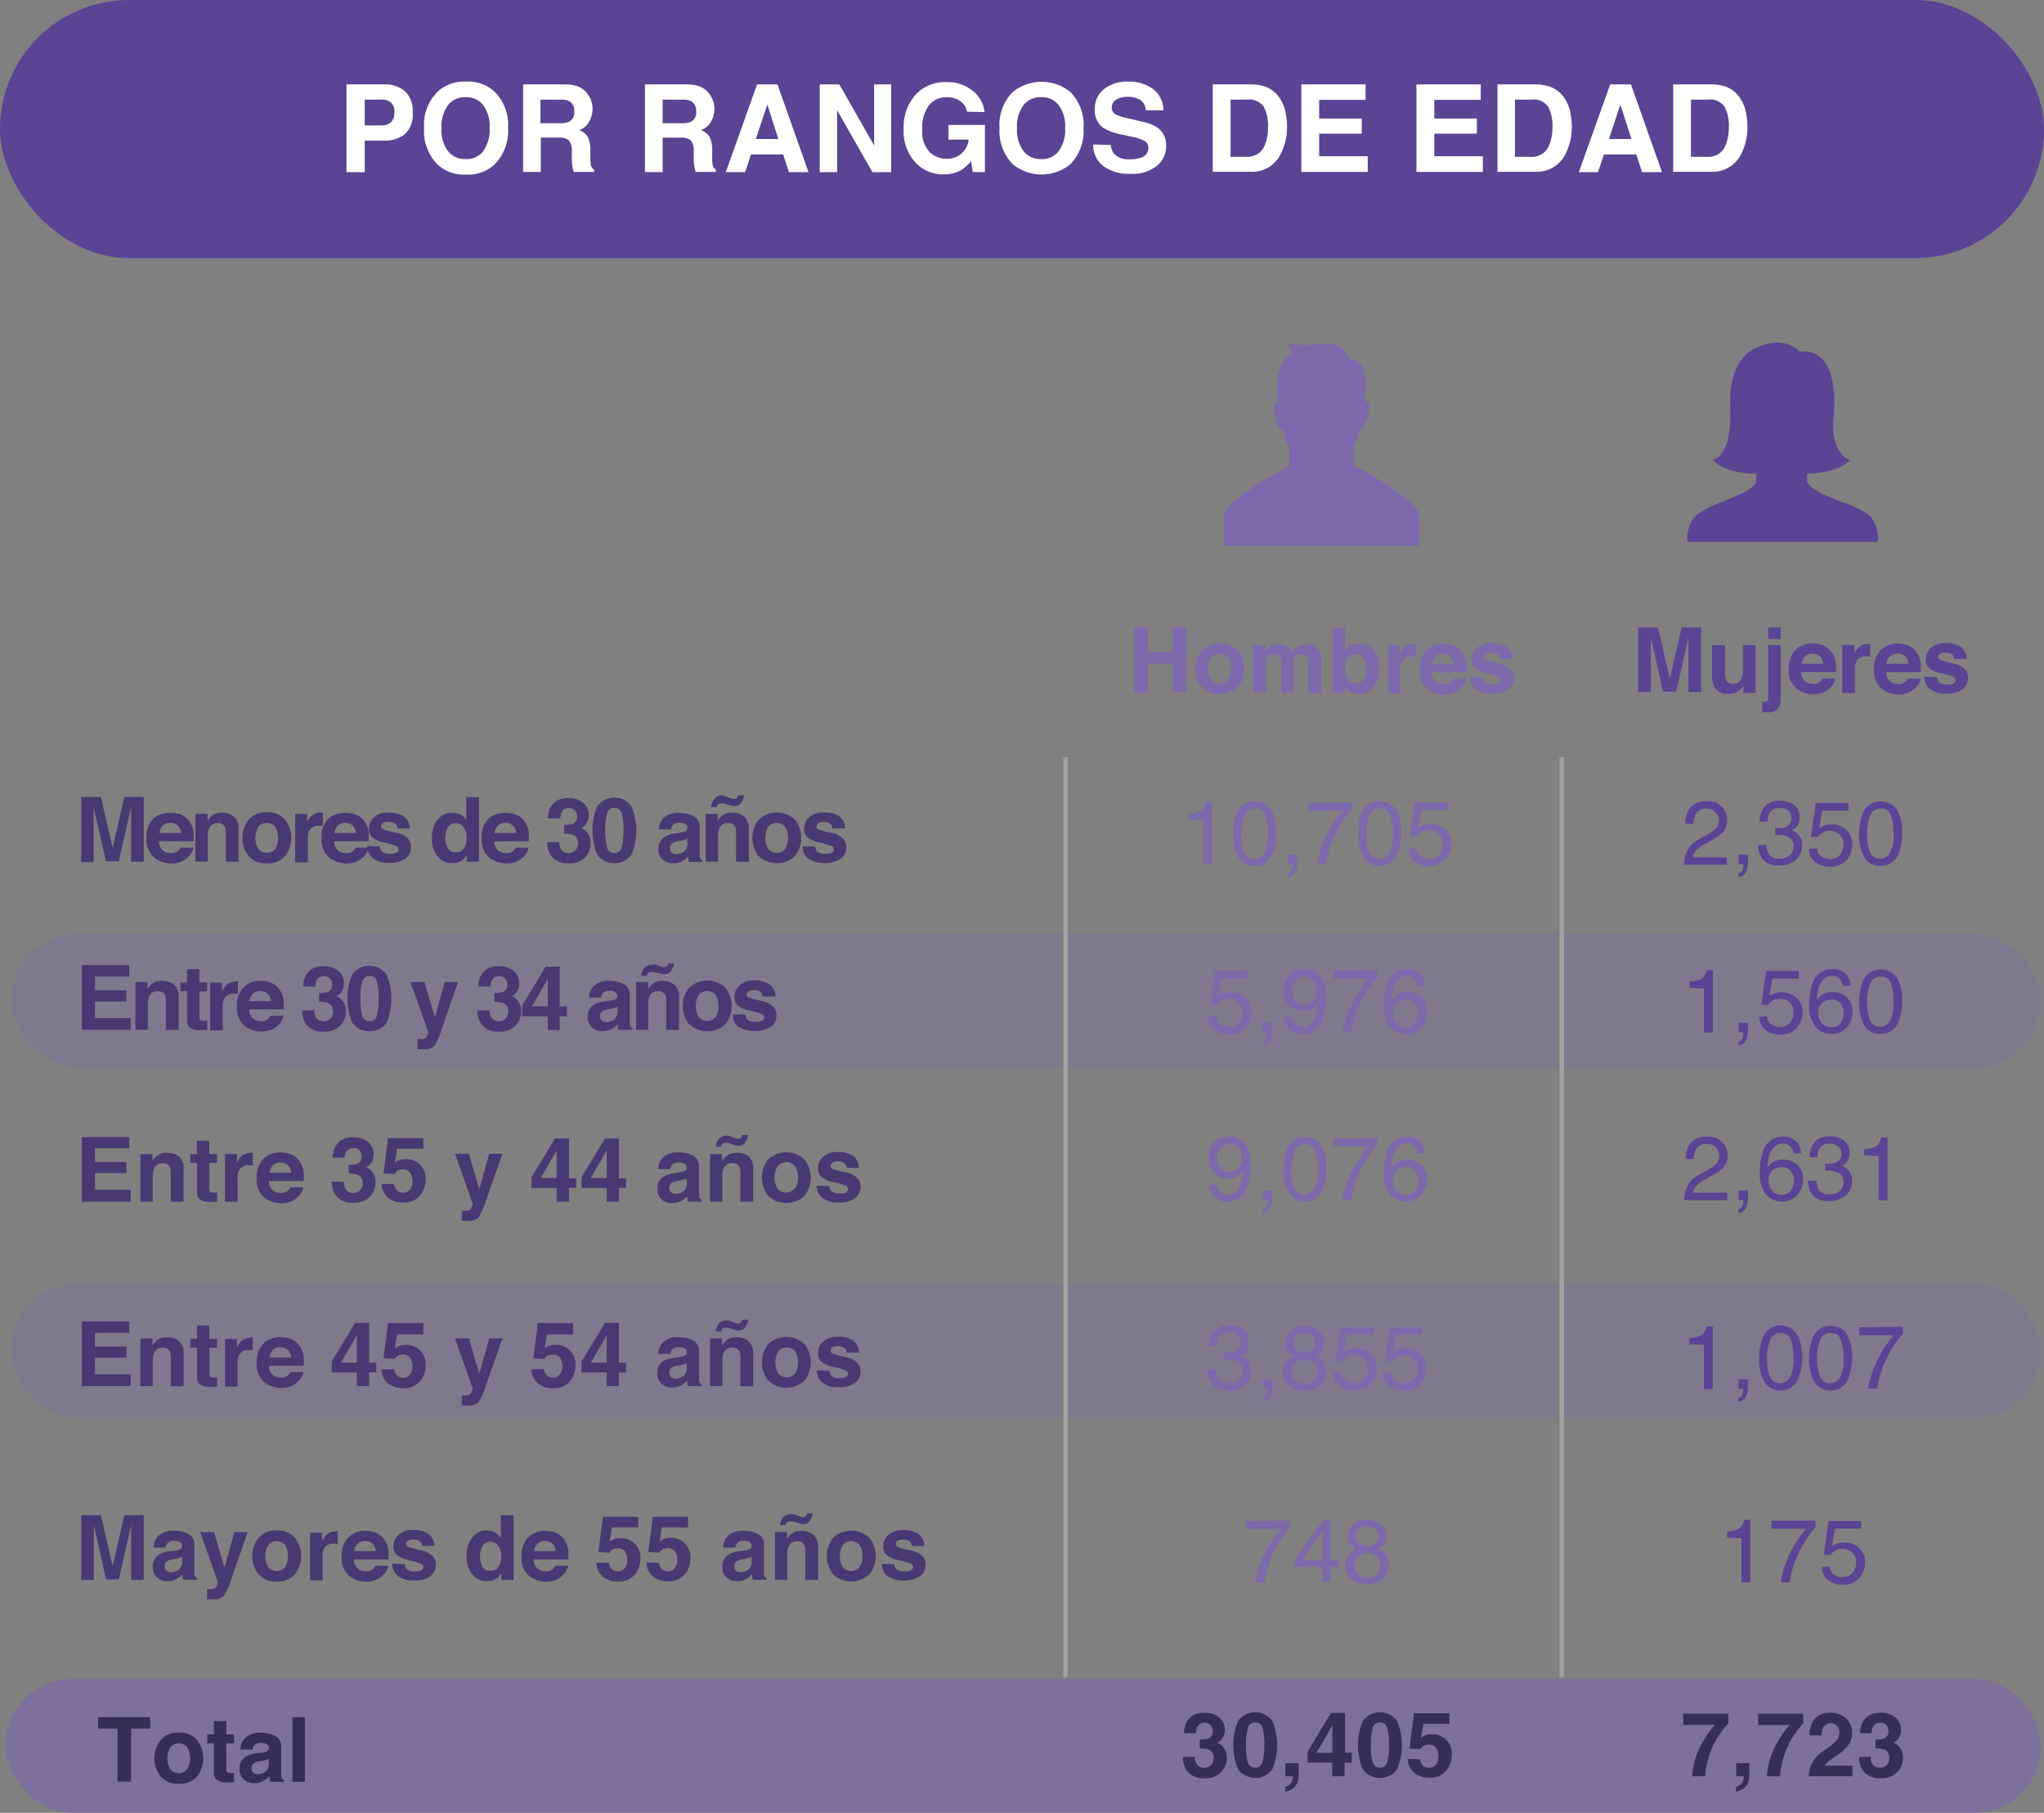 <svg xmlns="http://www.w3.org/2000/svg" viewBox="0 0 231.35 205.14"><rect x="0" y="0" width="231.35" height="205.14" fill="#808080" stroke="none"/><defs><style>.cls-1,.cls-2,.cls-3{fill:#7b69ab;}.cls-1{opacity:0.3;}.cls-2{opacity:0.63;}.cls-4{fill:#5a4494;}.cls-5{fill:#473a73;}.cls-6{fill:#352f54;}.cls-7{fill:#fff;}.cls-8{fill:none;stroke:#a3a2a2;stroke-miterlimit:10;stroke-width:0.5px;}</style></defs><title>edad</title><g id="Layer_2" data-name="Layer 2"><g id="Layer_1-2" data-name="Layer 1"><rect class="cls-1" x="1.25" y="105.67" width="229.77" height="15.15" rx="7.58" ry="7.58"/><rect class="cls-1" x="1.25" y="145.26" width="229.77" height="15.15" rx="7.58" ry="7.58"/><rect class="cls-2" x="0.62" y="189.98" width="230.4" height="15.15" rx="7.58" ry="7.58"/><path class="cls-3" d="M128.38,78.37V71h1.52v2.79h2.85V71h1.52v7.32h-1.52V75.1H129.9v3.27Z"/><path class="cls-3" d="M140.14,77.71a3,3,0,0,1-4.16,0,3.36,3.36,0,0,1,0-4.07,3,3,0,0,1,4.16,0,3.36,3.36,0,0,1,0,4.07ZM139,76.92a2.53,2.53,0,0,0,0-2.51,1.26,1.26,0,0,0-1.91,0,2.51,2.51,0,0,0,0,2.51,1.25,1.25,0,0,0,1.91,0Z"/><path class="cls-3" d="M148.59,73a1.57,1.57,0,0,1,.63.49,1.55,1.55,0,0,1,.31.7,4.79,4.79,0,0,1,0,.8v3.41h-1.45V74.92a1.13,1.13,0,0,0-.1-.51.71.71,0,0,0-.7-.38.81.81,0,0,0-.81.49,1.53,1.53,0,0,0-.11.62v3.22H145V75.14a1.81,1.81,0,0,0-.1-.7.69.69,0,0,0-.7-.39.83.83,0,0,0-.81.39,1.51,1.51,0,0,0-.11.67v3.26h-1.44V73h1.38v.79a2.29,2.29,0,0,1,.5-.6,2,2,0,0,1,2.07,0,1.59,1.59,0,0,1,.47.65,1.8,1.8,0,0,1,.69-.7,2.11,2.11,0,0,1,1-.22A1.88,1.88,0,0,1,148.59,73Z"/><path class="cls-3" d="M155.51,73.6a3.11,3.11,0,0,1,.61,2,3.48,3.48,0,0,1-.6,2.09,2.18,2.18,0,0,1-2.76.56,2.15,2.15,0,0,1-.53-.56v.68h-1.4V71.06h1.42v2.6a2.06,2.06,0,0,1,.59-.58,1.78,1.78,0,0,1,1-.25A2,2,0,0,1,155.51,73.6Zm-1.18,3.3a2,2,0,0,0,.31-1.16,2.59,2.59,0,0,0-.15-1,1,1,0,0,0-1.05-.72,1.06,1.06,0,0,0-1.07.7,2.6,2.6,0,0,0-.15,1,2,2,0,0,0,.31,1.15,1.07,1.07,0,0,0,.95.46A1,1,0,0,0,154.32,76.9Z"/><path class="cls-3" d="M160.1,72.83h.12v1.45l-.24,0h-.17a1.17,1.17,0,0,0-1.15.56,2.16,2.16,0,0,0-.16,1v2.59h-1.43V73h1.35v.94a3,3,0,0,1,.57-.74,1.55,1.55,0,0,1,1-.33Z"/><path class="cls-3" d="M164.58,73.06a2.2,2.2,0,0,1,.94.8A2.66,2.66,0,0,1,166,75a6.93,6.93,0,0,1,0,1.07h-3.94a1.3,1.3,0,0,0,.57,1.14,1.44,1.44,0,0,0,.78.2,1.1,1.1,0,0,0,1.08-.62h1.45a1.77,1.77,0,0,1-.52,1,2.63,2.63,0,0,1-2,.79,3,3,0,0,1-1.91-.67,2.62,2.62,0,0,1-.83-2.17,2.93,2.93,0,0,1,.75-2.16,2.61,2.61,0,0,1,1.94-.75A3.08,3.08,0,0,1,164.58,73.06Zm-2.12,1.22a1.48,1.48,0,0,0-.38.84h2.44a1.18,1.18,0,0,0-.38-.86,1.24,1.24,0,0,0-.84-.29A1.13,1.13,0,0,0,162.47,74.29Z"/><path class="cls-3" d="M167.81,76.64a1,1,0,0,0,.19.54,1.32,1.32,0,0,0,1,.28,1.49,1.49,0,0,0,.67-.12.4.4,0,0,0,.25-.37.4.4,0,0,0-.2-.36,8.17,8.17,0,0,0-1.48-.43,3.08,3.08,0,0,1-1.3-.57,1.24,1.24,0,0,1-.38-1,1.69,1.69,0,0,1,.59-1.29,2.37,2.37,0,0,1,1.66-.54,3.05,3.05,0,0,1,1.66.4,1.74,1.74,0,0,1,.73,1.4h-1.42a.83.83,0,0,0-.15-.43,1,1,0,0,0-.8-.29,1.14,1.14,0,0,0-.66.14.42.42,0,0,0-.2.34.37.37,0,0,0,.21.35,9,9,0,0,0,1.48.39,2.71,2.71,0,0,1,1.27.6,1.37,1.37,0,0,1,.42,1,1.65,1.65,0,0,1-.6,1.31A3.61,3.61,0,0,1,167,78a1.75,1.75,0,0,1-.61-1.37Z"/><path class="cls-4" d="M190.34,71h2.2v7.32h-1.43v-5q0-.21,0-.6t0-.59l-1.39,6.14h-1.49l-1.38-6.14q0,.21,0,.59t0,.6v5h-1.43V71h2.23L189,76.8Z"/><path class="cls-4" d="M195.26,73v3.26a1.7,1.7,0,0,0,.11.7.75.75,0,0,0,.76.41,1,1,0,0,0,1-.59,2.12,2.12,0,0,0,.14-.84V73h1.44v5.41h-1.38V77.6l-.1.15A1,1,0,0,1,197,78a2,2,0,0,1-.64.41,2.18,2.18,0,0,1-.73.11,1.62,1.62,0,0,1-1.62-.86,3.32,3.32,0,0,1-.23-1.41V73Z"/><path class="cls-4" d="M199.45,79.41h.26a.44.44,0,0,0,.32-.1.55.55,0,0,0,.11-.4V73h1.42v6a1.89,1.89,0,0,1-.32,1.21,1.6,1.6,0,0,1-1.27.39h-.51Zm2.1-7.1h-1.42V71h1.42Z"/><path class="cls-4" d="M206.42,73.06a2.2,2.2,0,0,1,.94.8,2.66,2.66,0,0,1,.43,1.12,6.93,6.93,0,0,1,0,1.07h-3.94a1.3,1.3,0,0,0,.57,1.14,1.44,1.44,0,0,0,.78.2,1.1,1.1,0,0,0,1.08-.62h1.45a1.77,1.77,0,0,1-.52,1,2.63,2.63,0,0,1-2,.79,3,3,0,0,1-1.91-.67,2.62,2.62,0,0,1-.83-2.17,2.93,2.93,0,0,1,.75-2.16,2.61,2.61,0,0,1,1.94-.75A3.08,3.08,0,0,1,206.42,73.06Zm-2.12,1.22a1.48,1.48,0,0,0-.38.84h2.44a1.18,1.18,0,0,0-.38-.86,1.24,1.24,0,0,0-.84-.29A1.13,1.13,0,0,0,204.3,74.29Z"/><path class="cls-4" d="M211.55,72.83h.12v1.45l-.24,0h-.17a1.17,1.17,0,0,0-1.15.56,2.16,2.16,0,0,0-.16,1v2.59h-1.42V73h1.35v.94a3,3,0,0,1,.57-.74,1.56,1.56,0,0,1,1-.33Z"/><path class="cls-4" d="M216,73.06a2.2,2.2,0,0,1,.94.8A2.67,2.67,0,0,1,217.4,75a7,7,0,0,1,0,1.07H213.5a1.3,1.3,0,0,0,.57,1.14,1.44,1.44,0,0,0,.78.2,1.1,1.1,0,0,0,1.08-.62h1.45a1.77,1.77,0,0,1-.53,1,2.63,2.63,0,0,1-2,.79,3,3,0,0,1-1.91-.67,2.62,2.62,0,0,1-.83-2.17,2.93,2.93,0,0,1,.75-2.16,2.61,2.61,0,0,1,1.94-.75A3.08,3.08,0,0,1,216,73.06Zm-2.12,1.22a1.47,1.47,0,0,0-.38.84H216a1.18,1.18,0,0,0-.38-.86,1.24,1.24,0,0,0-.84-.29A1.12,1.12,0,0,0,213.92,74.29Z"/><path class="cls-4" d="M219.26,76.64a1,1,0,0,0,.2.54,1.32,1.32,0,0,0,1,.28,1.5,1.5,0,0,0,.67-.12.42.42,0,0,0,0-.74,8.15,8.15,0,0,0-1.48-.43,3.07,3.07,0,0,1-1.3-.57,1.24,1.24,0,0,1-.38-1,1.69,1.69,0,0,1,.59-1.29,2.37,2.37,0,0,1,1.66-.54,3,3,0,0,1,1.66.4,1.73,1.73,0,0,1,.73,1.4h-1.42a.83.83,0,0,0-.15-.43,1,1,0,0,0-.8-.29,1.15,1.15,0,0,0-.66.14.41.41,0,0,0-.2.34.37.37,0,0,0,.21.35,9,9,0,0,0,1.48.39,2.71,2.71,0,0,1,1.27.6,1.37,1.37,0,0,1,.42,1,1.65,1.65,0,0,1-.6,1.31,2.83,2.83,0,0,1-1.85.51,2.8,2.8,0,0,1-1.89-.54,1.75,1.75,0,0,1-.61-1.37Z"/><path class="cls-5" d="M14.63,110.51H10.75v1.55h3.56v1.27H10.75v1.88H14.8v1.32H9.26v-7.32h5.37Z"/><path class="cls-5" d="M19.69,111.43a1.79,1.79,0,0,1,.53,1.46v3.65H18.77v-3.29a1.52,1.52,0,0,0-.11-.66.8.8,0,0,0-.79-.42,1,1,0,0,0-1,.61,2.12,2.12,0,0,0-.14.82v2.93H15.33v-5.4H16.7v.79a2.41,2.41,0,0,1,.51-.6,1.78,1.78,0,0,1,1.1-.33A2.08,2.08,0,0,1,19.69,111.43Z"/><path class="cls-5" d="M20.42,112.18v-1h.75v-1.51h1.4v1.51h.88v1h-.88V115a.64.64,0,0,0,.08.42.93.93,0,0,0,.52.08h.28v1.06l-.67,0a1.8,1.8,0,0,1-1.37-.35,1,1,0,0,1-.24-.75v-3.33Z"/><path class="cls-5" d="M26.81,111h.12v1.45l-.24,0h-.17a1.17,1.17,0,0,0-1.15.56,2.17,2.17,0,0,0-.16,1v2.59H23.79v-5.41h1.35v.94a3,3,0,0,1,.57-.74,1.55,1.55,0,0,1,1-.33Z"/><path class="cls-5" d="M30.73,111.23a2.2,2.2,0,0,1,.94.8,2.66,2.66,0,0,1,.43,1.12,6.92,6.92,0,0,1,0,1.07H28.2a1.3,1.3,0,0,0,.57,1.14,1.44,1.44,0,0,0,.78.2,1.1,1.1,0,0,0,1.08-.62h1.45a1.77,1.77,0,0,1-.52,1,2.63,2.63,0,0,1-2,.79,3,3,0,0,1-1.91-.67,2.62,2.62,0,0,1-.83-2.17,2.93,2.93,0,0,1,.75-2.16,2.61,2.61,0,0,1,1.94-.75A3.09,3.09,0,0,1,30.73,111.23Zm-2.12,1.22a1.48,1.48,0,0,0-.38.84h2.44a1.18,1.18,0,0,0-.38-.86,1.24,1.24,0,0,0-.84-.29A1.12,1.12,0,0,0,28.62,112.45Z"/><path class="cls-5" d="M35.57,114.33a1.62,1.62,0,0,0,.14.71,1,1,0,0,0,.94.52,1,1,0,0,0,.73-.29,1.06,1.06,0,0,0,.31-.82.93.93,0,0,0-.57-.95,2.92,2.92,0,0,0-1-.13v-1a2.64,2.64,0,0,0,1-.13.83.83,0,0,0,.47-.84.94.94,0,0,0-.24-.67.88.88,0,0,0-.68-.26.85.85,0,0,0-.74.32,1.35,1.35,0,0,0-.23.85H34.31a3.53,3.53,0,0,1,.18-1,2.29,2.29,0,0,1,.55-.78,1.9,1.9,0,0,1,.66-.39,2.87,2.87,0,0,1,.94-.13,2.49,2.49,0,0,1,1.66.53,1.78,1.78,0,0,1,.63,1.43,1.59,1.59,0,0,1-.38,1.07,1.29,1.29,0,0,1-.5.37,1,1,0,0,1,.56.33,1.78,1.78,0,0,1,.54,1.37,2.31,2.31,0,0,1-.63,1.61,2.41,2.41,0,0,1-1.87.69,2.27,2.27,0,0,1-2.12-1,3,3,0,0,1-.35-1.39Z"/><path class="cls-5" d="M43.74,110.25a7.1,7.1,0,0,1,0,5.5,2.42,2.42,0,0,1-3.86,0,7.1,7.1,0,0,1,0-5.5,2.41,2.41,0,0,1,3.86,0ZM41,114.9a.82.82,0,0,0,.83.66.81.81,0,0,0,.83-.66,7,7,0,0,0,.2-1.9,7,7,0,0,0-.2-1.93.8.8,0,0,0-.83-.63.81.81,0,0,0-.83.63,6.67,6.67,0,0,0-.2,1.93A6.74,6.74,0,0,0,41,114.9Z"/><path class="cls-5" d="M47.25,117.57h.18a2.3,2.3,0,0,0,.4,0,.72.72,0,0,0,.32-.11.76.76,0,0,0,.23-.35.87.87,0,0,0,.09-.33l-2-5.65h1.57l1.18,4,1.12-4h1.5L50,116.45a7.51,7.51,0,0,1-.85,1.91,1.62,1.62,0,0,1-1.25.37h-.3l-.34,0Z"/><path class="cls-5" d="M55.4,114.33a1.63,1.63,0,0,0,.14.71,1,1,0,0,0,.94.52,1,1,0,0,0,.73-.29,1.06,1.06,0,0,0,.31-.82.93.93,0,0,0-.57-.95,2.92,2.92,0,0,0-1-.13v-1a2.64,2.64,0,0,0,1-.13.83.83,0,0,0,.47-.84.94.94,0,0,0-.24-.67.88.88,0,0,0-.68-.26.86.86,0,0,0-.74.32,1.35,1.35,0,0,0-.23.85H54.14a3.56,3.56,0,0,1,.18-1,2.3,2.3,0,0,1,.55-.78,1.91,1.91,0,0,1,.66-.39,2.87,2.87,0,0,1,.94-.13,2.49,2.49,0,0,1,1.67.53,1.78,1.78,0,0,1,.63,1.43,1.58,1.58,0,0,1-.38,1.07,1.29,1.29,0,0,1-.5.37,1,1,0,0,1,.56.33,1.78,1.78,0,0,1,.54,1.37,2.31,2.31,0,0,1-.63,1.61,2.41,2.41,0,0,1-1.87.69,2.26,2.26,0,0,1-2.12-1,3,3,0,0,1-.35-1.39Z"/><path class="cls-5" d="M64.16,115h-.81v1.55H62V115H59.11v-1.24l2.65-4.37h1.59v4.5h.81ZM62,113.88v-3.1l-1.8,3.1Z"/><path class="cls-5" d="M69,113.24a2.24,2.24,0,0,0,.57-.12.43.43,0,0,0,.3-.4.48.48,0,0,0-.23-.46,1.49,1.49,0,0,0-.69-.13.9.9,0,0,0-.72.25,1,1,0,0,0-.2.5H66.67a2.07,2.07,0,0,1,.4-1.17A2.33,2.33,0,0,1,69,111a3.45,3.45,0,0,1,1.59.35,1.35,1.35,0,0,1,.69,1.33v2.48c0,.17,0,.38,0,.63a.78.78,0,0,0,.08.38.5.5,0,0,0,.21.16v.21H70a1.59,1.59,0,0,1-.09-.31c0-.1,0-.21,0-.33a2.92,2.92,0,0,1-.68.54,2.06,2.06,0,0,1-1,.26,1.79,1.79,0,0,1-1.22-.42,1.49,1.49,0,0,1-.48-1.19,1.54,1.54,0,0,1,.78-1.45,3.46,3.46,0,0,1,1.25-.35Zm.87.66a1.5,1.5,0,0,1-.27.14,2.22,2.22,0,0,1-.38.1l-.32.06a2.13,2.13,0,0,0-.65.19.64.64,0,0,0-.33.6.63.63,0,0,0,.2.52.78.78,0,0,0,.5.16,1.48,1.48,0,0,0,.85-.27,1.14,1.14,0,0,0,.41-1Z"/><path class="cls-5" d="M76.33,111.43a1.79,1.79,0,0,1,.53,1.46v3.65H75.41v-3.29a1.51,1.51,0,0,0-.11-.66.8.8,0,0,0-.79-.42,1,1,0,0,0-1,.61,2.1,2.1,0,0,0-.14.82v2.93H72v-5.4h1.37v.79a2.43,2.43,0,0,1,.51-.6A1.78,1.78,0,0,1,75,111,2.08,2.08,0,0,1,76.33,111.43Zm-2.26-2.33.22.07.47.18.27.09.14,0a.39.39,0,0,0,.33-.13.8.8,0,0,0,.14-.3h.66a2,2,0,0,1-.36.88.91.91,0,0,1-.78.35,1.82,1.82,0,0,1-.44-.08l-.31-.09L74,110l-.16,0h-.16a.43.43,0,0,0-.31.11.65.65,0,0,0-.17.32h-.65a2.31,2.31,0,0,1,.28-.78,1.06,1.06,0,0,1,.94-.47A1.13,1.13,0,0,1,74.06,109.1Z"/><path class="cls-5" d="M82.13,115.87a3,3,0,0,1-4.16,0,3.36,3.36,0,0,1,0-4.07,3,3,0,0,1,4.16,0,3.36,3.36,0,0,1,0,4.07ZM81,115.09a2.53,2.53,0,0,0,0-2.51,1.26,1.26,0,0,0-1.91,0,2.51,2.51,0,0,0,0,2.51,1.25,1.25,0,0,0,1.91,0Z"/><path class="cls-5" d="M84.37,114.81a.94.94,0,0,0,.2.54,1.31,1.31,0,0,0,1,.28,1.5,1.5,0,0,0,.67-.12.4.4,0,0,0,.25-.37.4.4,0,0,0-.2-.36,8.21,8.21,0,0,0-1.48-.43,3.07,3.07,0,0,1-1.3-.57,1.24,1.24,0,0,1-.38-1,1.69,1.69,0,0,1,.59-1.29,2.37,2.37,0,0,1,1.66-.54,3,3,0,0,1,1.66.41,1.73,1.73,0,0,1,.73,1.4H86.32a.83.83,0,0,0-.15-.43,1,1,0,0,0-.8-.29,1.14,1.14,0,0,0-.66.14.41.41,0,0,0-.2.34.37.37,0,0,0,.21.35,9,9,0,0,0,1.48.39,2.71,2.71,0,0,1,1.27.6,1.37,1.37,0,0,1,.42,1,1.64,1.64,0,0,1-.6,1.31,3.61,3.61,0,0,1-3.74,0,1.75,1.75,0,0,1-.61-1.37Z"/><path class="cls-3" d="M137.67,115a1.24,1.24,0,0,0,.71,1.06,1.72,1.72,0,0,0,.73.15,1.38,1.38,0,0,0,1.18-.51,1.82,1.82,0,0,0,.38-1.12,1.47,1.47,0,0,0-.46-1.15,1.58,1.58,0,0,0-1.09-.41,1.65,1.65,0,0,0-.79.18,1.69,1.69,0,0,0-.56.5l-.78,0,.54-3.83h3.7v.86h-3l-.3,2a2.29,2.29,0,0,1,.47-.28,2.39,2.39,0,0,1,.92-.16,2.35,2.35,0,0,1,1.66.63,2.09,2.09,0,0,1,.68,1.6,2.74,2.74,0,0,1-.62,1.78,2.41,2.41,0,0,1-2,.77,2.53,2.53,0,0,1-1.54-.49,1.94,1.94,0,0,1-.75-1.5Z"/><path class="cls-3" d="M142.92,117.86a.63.63,0,0,0,.48-.48,1.37,1.37,0,0,0,.07-.43s0,0,0-.06a.35.35,0,0,0,0-.06h-.54v-1.08H144v1a2.17,2.17,0,0,1-.24,1,1.08,1.08,0,0,1-.83.55Z"/><path class="cls-3" d="M146.25,115.1a1.13,1.13,0,0,0,.57,1,1.27,1.27,0,0,0,.62.15,1.38,1.38,0,0,0,1.09-.53,4.4,4.4,0,0,0,.64-2.17,1.66,1.66,0,0,1-.74.66,2.34,2.34,0,0,1-.95.19,2.12,2.12,0,0,1-1.63-.64,2.31,2.31,0,0,1-.6-1.65,2.63,2.63,0,0,1,.59-1.7,2.1,2.1,0,0,1,1.74-.73,2.14,2.14,0,0,1,2.15,1.4,4.93,4.93,0,0,1,.33,1.93,6.36,6.36,0,0,1-.39,2.31,2.27,2.27,0,0,1-2.21,1.68,2.14,2.14,0,0,1-1.58-.55,1.87,1.87,0,0,1-.54-1.37Zm2.33-1.81a1.48,1.48,0,0,0,.44-1.22,1.57,1.57,0,0,0-.39-1.17,1.38,1.38,0,0,0-1-.38,1.32,1.32,0,0,0-1,.44,1.71,1.71,0,0,0-.38,1.17,1.68,1.68,0,0,0,.34,1.1,1.32,1.32,0,0,0,1.08.41A1.52,1.52,0,0,0,148.58,113.29Z"/><path class="cls-3" d="M155.88,109.83v.78a8.34,8.34,0,0,0-.91,1.16,11.68,11.68,0,0,0-1,1.78,12.08,12.08,0,0,0-.66,1.69q-.15.49-.37,1.58h-1a12.15,12.15,0,0,1,1.49-4.05,12.82,12.82,0,0,1,1.43-2h-3.93v-.9Z"/><path class="cls-3" d="M160.85,110.29a2.09,2.09,0,0,1,.47,1.27h-.88a1.62,1.62,0,0,0-.25-.66,1.12,1.12,0,0,0-1-.45,1.35,1.35,0,0,0-1.19.69,4,4,0,0,0-.49,2,1.94,1.94,0,0,1,.78-.68,2.23,2.23,0,0,1,1-.2,2.32,2.32,0,0,1,1.56.57,2.12,2.12,0,0,1,.67,1.7,2.58,2.58,0,0,1-.63,1.72,2.22,2.22,0,0,1-1.8.75,2.31,2.31,0,0,1-1.72-.76,3.63,3.63,0,0,1-.73-2.55,6.85,6.85,0,0,1,.32-2.25,2.29,2.29,0,0,1,2.27-1.77A2,2,0,0,1,160.85,110.29Zm-.67,5.44a1.83,1.83,0,0,0,.35-1.12,1.91,1.91,0,0,0-.31-1,1.24,1.24,0,0,0-1.14-.49,1.48,1.48,0,0,0-1,.38,1.45,1.45,0,0,0-.43,1.15,1.68,1.68,0,0,0,.39,1.14,1.37,1.37,0,0,0,1.1.46A1.23,1.23,0,0,0,160.18,115.73Z"/><path class="cls-4" d="M191.24,111.78v-.69a3.63,3.63,0,0,0,1.35-.32,1.56,1.56,0,0,0,.57-1h.71v7.08h-1v-5Z"/><path class="cls-4" d="M196.76,117.86a.63.63,0,0,0,.48-.48,1.37,1.37,0,0,0,.08-.43.58.58,0,0,0,0-.06.35.35,0,0,0,0-.06h-.54v-1.08h1.06v1a2.17,2.17,0,0,1-.24,1,1.08,1.08,0,0,1-.82.55Z"/><path class="cls-4" d="M200,115a1.24,1.24,0,0,0,.71,1.06,1.73,1.73,0,0,0,.74.15,1.38,1.38,0,0,0,1.18-.51,1.82,1.82,0,0,0,.38-1.12,1.47,1.47,0,0,0-.45-1.15,1.58,1.58,0,0,0-1.09-.41,1.64,1.64,0,0,0-.79.18,1.7,1.7,0,0,0-.56.5l-.77,0,.54-3.83h3.7v.86h-3l-.3,2a2.26,2.26,0,0,1,.47-.28,2.39,2.39,0,0,1,.92-.16,2.35,2.35,0,0,1,1.66.63,2.08,2.08,0,0,1,.68,1.6,2.74,2.74,0,0,1-.62,1.78,2.41,2.41,0,0,1-2,.77,2.53,2.53,0,0,1-1.54-.49,1.94,1.94,0,0,1-.75-1.5Z"/><path class="cls-4" d="M209,110.29a2.09,2.09,0,0,1,.47,1.27h-.88a1.62,1.62,0,0,0-.25-.66,1.12,1.12,0,0,0-1-.45,1.35,1.35,0,0,0-1.19.69,4,4,0,0,0-.49,2,1.94,1.94,0,0,1,.78-.68,2.23,2.23,0,0,1,1-.2,2.32,2.32,0,0,1,1.56.57,2.12,2.12,0,0,1,.67,1.7,2.58,2.58,0,0,1-.63,1.72,2.22,2.22,0,0,1-1.8.75,2.31,2.31,0,0,1-1.72-.76,3.63,3.63,0,0,1-.73-2.55,6.85,6.85,0,0,1,.32-2.25,2.29,2.29,0,0,1,2.27-1.77A2,2,0,0,1,209,110.29Zm-.67,5.44a1.83,1.83,0,0,0,.35-1.12,1.91,1.91,0,0,0-.31-1,1.24,1.24,0,0,0-1.14-.49,1.48,1.48,0,0,0-1,.38,1.45,1.45,0,0,0-.43,1.15,1.68,1.68,0,0,0,.39,1.14,1.37,1.37,0,0,0,1.1.46A1.23,1.23,0,0,0,208.37,115.73Z"/><path class="cls-4" d="M214.81,110.84a5.08,5.08,0,0,1,.48,2.41,5.8,5.8,0,0,1-.43,2.4,2.11,2.11,0,0,1-2,1.36,2,2,0,0,1-1.91-1.11,5.1,5.1,0,0,1-.52-2.49,6.18,6.18,0,0,1,.31-2.08,2.14,2.14,0,0,1,2.12-1.62A2.1,2.1,0,0,1,214.81,110.84Zm-.9,4.74a4.45,4.45,0,0,0,.41-2.29,5.66,5.66,0,0,0-.3-2,1.14,1.14,0,0,0-1.16-.78,1.21,1.21,0,0,0-1.16.74,5.12,5.12,0,0,0-.37,2.19,5.36,5.36,0,0,0,.23,1.75,1.27,1.27,0,0,0,2.33.39Z"/><path class="cls-5" d="M14.07,90.19h2.2v7.32H14.84v-5q0-.21,0-.6c0-.26,0-.45,0-.59l-1.39,6.14H12L10.6,91.37c0,.14,0,.34,0,.59s0,.46,0,.6v5H9.19V90.19h2.23l1.33,5.76Z"/><path class="cls-5" d="M20.54,92.21a2.2,2.2,0,0,1,.94.8,2.66,2.66,0,0,1,.43,1.12,6.92,6.92,0,0,1,0,1.07H18a1.3,1.3,0,0,0,.57,1.14,1.44,1.44,0,0,0,.78.2,1.1,1.1,0,0,0,1.08-.62h1.45a1.77,1.77,0,0,1-.52,1,2.63,2.63,0,0,1-2,.79A3,3,0,0,1,17.41,97a2.62,2.62,0,0,1-.83-2.17,2.93,2.93,0,0,1,.75-2.16A2.61,2.61,0,0,1,19.27,92,3.09,3.09,0,0,1,20.54,92.21Zm-2.12,1.22a1.48,1.48,0,0,0-.38.84h2.44a1.18,1.18,0,0,0-.38-.86,1.24,1.24,0,0,0-.84-.29A1.12,1.12,0,0,0,18.42,93.43Z"/><path class="cls-5" d="M26.48,92.41A1.79,1.79,0,0,1,27,93.87v3.65H25.56V94.22a1.52,1.52,0,0,0-.11-.66.8.8,0,0,0-.79-.42,1,1,0,0,0-1,.61,2.12,2.12,0,0,0-.14.82v2.93H22.12v-5.4h1.37v.79a2.41,2.41,0,0,1,.51-.6,1.78,1.78,0,0,1,1.1-.33A2.08,2.08,0,0,1,26.48,92.41Z"/><path class="cls-5" d="M32.28,96.85a2.52,2.52,0,0,1-2.08.85,2.52,2.52,0,0,1-2.08-.85,3.36,3.36,0,0,1,0-4.07,2.5,2.5,0,0,1,2.08-.86,2.5,2.5,0,0,1,2.08.86,3.36,3.36,0,0,1,0,4.07Zm-1.13-.78a2.53,2.53,0,0,0,0-2.51,1.26,1.26,0,0,0-1.91,0,2.51,2.51,0,0,0,0,2.51,1.25,1.25,0,0,0,1.91,0Z"/><path class="cls-5" d="M36.43,92h.12v1.45l-.24,0h-.17A1.18,1.18,0,0,0,35,94a2.17,2.17,0,0,0-.16,1v2.59H33.41V92.1h1.35V93a3,3,0,0,1,.57-.74,1.56,1.56,0,0,1,1-.33Z"/><path class="cls-5" d="M40.35,92.21a2.21,2.21,0,0,1,.94.8,2.68,2.68,0,0,1,.43,1.12,7,7,0,0,1,0,1.07H37.82a1.3,1.3,0,0,0,.57,1.14,1.44,1.44,0,0,0,.78.2,1.1,1.1,0,0,0,1.08-.62h1.45a1.77,1.77,0,0,1-.53,1,2.63,2.63,0,0,1-2,.79A3,3,0,0,1,37.22,97a2.62,2.62,0,0,1-.83-2.17,2.93,2.93,0,0,1,.75-2.16A2.61,2.61,0,0,1,39.07,92,3.09,3.09,0,0,1,40.35,92.21Zm-2.12,1.22a1.47,1.47,0,0,0-.38.84h2.44a1.18,1.18,0,0,0-.38-.86,1.24,1.24,0,0,0-.84-.29A1.12,1.12,0,0,0,38.23,93.43Z"/><path class="cls-5" d="M43,95.79a.94.94,0,0,0,.2.54,1.31,1.31,0,0,0,1,.28,1.5,1.5,0,0,0,.67-.12.4.4,0,0,0,.25-.37.4.4,0,0,0-.2-.36,8.21,8.21,0,0,0-1.48-.43,3.07,3.07,0,0,1-1.3-.57,1.24,1.24,0,0,1-.38-1,1.69,1.69,0,0,1,.59-1.29A2.37,2.37,0,0,1,44,91.95a3,3,0,0,1,1.66.41,1.73,1.73,0,0,1,.73,1.4H45a.83.83,0,0,0-.15-.43A1,1,0,0,0,44,93a1.14,1.14,0,0,0-.66.14.41.41,0,0,0-.2.34.37.37,0,0,0,.21.35,9,9,0,0,0,1.48.39,2.71,2.71,0,0,1,1.27.6,1.37,1.37,0,0,1,.42,1,1.64,1.64,0,0,1-.6,1.31,2.82,2.82,0,0,1-1.85.51,2.8,2.8,0,0,1-1.89-.54,1.75,1.75,0,0,1-.61-1.37Z"/><path class="cls-5" d="M52.15,92.19a1.72,1.72,0,0,1,.62.6V90.2h1.44v7.31H52.83v-.75a2,2,0,0,1-.69.7,1.93,1.93,0,0,1-1,.22,2,2,0,0,1-1.6-.77,2.94,2.94,0,0,1-.65-2,3.39,3.39,0,0,1,.64-2.18A2.08,2.08,0,0,1,51.28,92,1.74,1.74,0,0,1,52.15,92.19ZM52.5,96a2,2,0,0,0,.31-1.16,1.77,1.77,0,0,0-.5-1.42,1.08,1.08,0,0,0-.71-.26,1,1,0,0,0-.91.47,2.53,2.53,0,0,0,0,2.36,1,1,0,0,0,.9.45A1,1,0,0,0,52.5,96Z"/><path class="cls-5" d="M58.47,92.21a2.21,2.21,0,0,1,.94.8,2.68,2.68,0,0,1,.43,1.12,7,7,0,0,1,0,1.07H55.94a1.3,1.3,0,0,0,.57,1.14,1.44,1.44,0,0,0,.78.2,1.1,1.1,0,0,0,1.08-.62h1.45a1.77,1.77,0,0,1-.53,1,2.63,2.63,0,0,1-2,.79A3,3,0,0,1,55.34,97a2.62,2.62,0,0,1-.83-2.17,2.93,2.93,0,0,1,.75-2.16A2.61,2.61,0,0,1,57.19,92,3.09,3.09,0,0,1,58.47,92.21Zm-2.12,1.22a1.47,1.47,0,0,0-.38.84h2.44a1.18,1.18,0,0,0-.38-.86,1.24,1.24,0,0,0-.84-.29A1.12,1.12,0,0,0,56.35,93.43Z"/><path class="cls-5" d="M63.3,95.3a1.63,1.63,0,0,0,.14.71,1,1,0,0,0,.94.52,1,1,0,0,0,.73-.29,1.06,1.06,0,0,0,.31-.82.93.93,0,0,0-.57-.95,2.92,2.92,0,0,0-1-.13v-1a2.64,2.64,0,0,0,1-.13.83.83,0,0,0,.47-.84.94.94,0,0,0-.24-.67.88.88,0,0,0-.68-.26.86.86,0,0,0-.74.32,1.35,1.35,0,0,0-.23.85H62a3.56,3.56,0,0,1,.18-1,2.3,2.3,0,0,1,.55-.78,1.91,1.91,0,0,1,.66-.39,2.87,2.87,0,0,1,.94-.13,2.49,2.49,0,0,1,1.67.53,1.78,1.78,0,0,1,.63,1.43,1.58,1.58,0,0,1-.38,1.07,1.29,1.29,0,0,1-.5.37,1,1,0,0,1,.56.33,1.78,1.78,0,0,1,.54,1.37A2.31,2.31,0,0,1,66.26,97a2.41,2.41,0,0,1-1.87.69,2.26,2.26,0,0,1-2.12-1,3,3,0,0,1-.35-1.39Z"/><path class="cls-5" d="M71.47,91.23a7.1,7.1,0,0,1,0,5.5,2.42,2.42,0,0,1-3.86,0,7.1,7.1,0,0,1,0-5.5,2.41,2.41,0,0,1,3.86,0Zm-2.76,4.65a.82.82,0,0,0,.83.66.81.81,0,0,0,.83-.66,7.07,7.07,0,0,0,.2-1.9,7,7,0,0,0-.2-1.93.8.8,0,0,0-.83-.63.81.81,0,0,0-.83.63A6.71,6.71,0,0,0,68.5,94,6.78,6.78,0,0,0,68.71,95.88Z"/><path class="cls-5" d="M76.91,94.22a2.24,2.24,0,0,0,.57-.12.43.43,0,0,0,.31-.4.48.48,0,0,0-.23-.46,1.48,1.48,0,0,0-.69-.13.9.9,0,0,0-.72.25,1,1,0,0,0-.2.5H74.57a2.07,2.07,0,0,1,.4-1.17A2.33,2.33,0,0,1,76.91,92a3.45,3.45,0,0,1,1.59.35,1.35,1.35,0,0,1,.69,1.33v2.48c0,.17,0,.38,0,.63a.78.78,0,0,0,.08.38.5.5,0,0,0,.21.16v.21H78a1.59,1.59,0,0,1-.09-.31c0-.1,0-.21,0-.33a3,3,0,0,1-.68.54,2.06,2.06,0,0,1-1,.26,1.79,1.79,0,0,1-1.22-.42,1.49,1.49,0,0,1-.48-1.19,1.54,1.54,0,0,1,.78-1.45,3.47,3.47,0,0,1,1.25-.35Zm.87.66a1.53,1.53,0,0,1-.27.14,2.26,2.26,0,0,1-.38.1l-.32.06a2.14,2.14,0,0,0-.65.19.65.65,0,0,0-.33.6.63.63,0,0,0,.2.52.78.78,0,0,0,.5.16,1.48,1.48,0,0,0,.86-.27,1.14,1.14,0,0,0,.41-1Z"/><path class="cls-5" d="M84.23,92.41a1.79,1.79,0,0,1,.53,1.46v3.65H83.31V94.22a1.51,1.51,0,0,0-.11-.66.8.8,0,0,0-.79-.42,1,1,0,0,0-1,.61,2.1,2.1,0,0,0-.14.82v2.93H79.87v-5.4h1.37v.79a2.43,2.43,0,0,1,.51-.6,1.78,1.78,0,0,1,1.1-.33A2.08,2.08,0,0,1,84.23,92.41ZM82,90.08l.22.07.47.18.27.09.14,0a.39.39,0,0,0,.33-.13.8.8,0,0,0,.14-.3h.66a2,2,0,0,1-.36.88.91.91,0,0,1-.78.35,1.82,1.82,0,0,1-.44-.08l-.31-.09-.4-.14-.16,0H81.6a.43.43,0,0,0-.31.11.65.65,0,0,0-.17.32h-.65a2.31,2.31,0,0,1,.28-.78A1.06,1.06,0,0,1,81.7,90,1.13,1.13,0,0,1,82,90.08Z"/><path class="cls-5" d="M90,96.85a3,3,0,0,1-4.16,0,3.36,3.36,0,0,1,0-4.07,3,3,0,0,1,4.16,0,3.36,3.36,0,0,1,0,4.07Zm-1.13-.78a2.53,2.53,0,0,0,0-2.51,1.26,1.26,0,0,0-1.91,0,2.51,2.51,0,0,0,0,2.51,1.25,1.25,0,0,0,1.91,0Z"/><path class="cls-5" d="M92.27,95.79a.94.94,0,0,0,.19.54,1.32,1.32,0,0,0,1,.28,1.49,1.49,0,0,0,.67-.12.4.4,0,0,0,.25-.37.4.4,0,0,0-.2-.36,8.24,8.24,0,0,0-1.48-.43,3.08,3.08,0,0,1-1.3-.57,1.24,1.24,0,0,1-.38-1,1.69,1.69,0,0,1,.59-1.29,2.37,2.37,0,0,1,1.66-.54,3,3,0,0,1,1.66.41,1.73,1.73,0,0,1,.73,1.4H94.22a.83.83,0,0,0-.15-.43,1,1,0,0,0-.8-.29,1.14,1.14,0,0,0-.66.14.41.41,0,0,0-.2.34.37.37,0,0,0,.21.35,9,9,0,0,0,1.48.39,2.71,2.71,0,0,1,1.27.6,1.36,1.36,0,0,1,.42,1,1.64,1.64,0,0,1-.6,1.31,3.61,3.61,0,0,1-3.74,0,1.75,1.75,0,0,1-.61-1.37Z"/><path class="cls-3" d="M134.56,92.76v-.69a3.64,3.64,0,0,0,1.35-.32,1.56,1.56,0,0,0,.57-1h.71V97.8h-1v-5Z"/><path class="cls-3" d="M144,91.82a5.09,5.09,0,0,1,.48,2.41,5.8,5.8,0,0,1-.43,2.4A2.11,2.11,0,0,1,142,98a2.05,2.05,0,0,1-1.91-1.11,5.1,5.1,0,0,1-.52-2.49,6.15,6.15,0,0,1,.31-2.08A2.14,2.14,0,0,1,142,90.68,2.1,2.1,0,0,1,144,91.82Zm-.9,4.74a4.45,4.45,0,0,0,.41-2.29,5.66,5.66,0,0,0-.3-2,1.13,1.13,0,0,0-1.16-.78,1.21,1.21,0,0,0-1.16.74,5.12,5.12,0,0,0-.37,2.19,5.35,5.35,0,0,0,.23,1.75,1.27,1.27,0,0,0,2.33.39Z"/><path class="cls-3" d="M145.75,98.84a.63.63,0,0,0,.48-.48,1.37,1.37,0,0,0,.07-.43s0,0,0-.06a.35.35,0,0,0,0-.06h-.54V96.71h1.06v1a2.17,2.17,0,0,1-.24,1,1.08,1.08,0,0,1-.83.55Z"/><path class="cls-3" d="M153,90.8v.78a8.34,8.34,0,0,0-.91,1.16,11.68,11.68,0,0,0-1,1.78,12.08,12.08,0,0,0-.66,1.69q-.15.49-.37,1.58h-1a12.15,12.15,0,0,1,1.49-4.05,12.82,12.82,0,0,1,1.43-2H148.1v-.9Z"/><path class="cls-3" d="M158.13,91.82a5.08,5.08,0,0,1,.48,2.41,5.8,5.8,0,0,1-.43,2.4,2.11,2.11,0,0,1-2,1.36,2,2,0,0,1-1.91-1.11,5.1,5.1,0,0,1-.52-2.49A6.18,6.18,0,0,1,154,92.3a2.14,2.14,0,0,1,2.12-1.62A2.1,2.1,0,0,1,158.13,91.82Zm-.9,4.74a4.45,4.45,0,0,0,.41-2.29,5.66,5.66,0,0,0-.3-2,1.14,1.14,0,0,0-1.16-.78,1.21,1.21,0,0,0-1.16.74,5.12,5.12,0,0,0-.37,2.19,5.36,5.36,0,0,0,.23,1.75,1.27,1.27,0,0,0,2.33.39Z"/><path class="cls-3" d="M160.3,96A1.24,1.24,0,0,0,161,97a1.72,1.72,0,0,0,.73.15,1.38,1.38,0,0,0,1.18-.51,1.82,1.82,0,0,0,.38-1.12,1.47,1.47,0,0,0-.46-1.15,1.58,1.58,0,0,0-1.09-.41,1.65,1.65,0,0,0-.79.18,1.69,1.69,0,0,0-.56.5l-.78,0,.54-3.83h3.7v.86h-3l-.3,2a2.29,2.29,0,0,1,.47-.28,2.39,2.39,0,0,1,.92-.16,2.35,2.35,0,0,1,1.66.63,2.09,2.09,0,0,1,.68,1.6,2.74,2.74,0,0,1-.62,1.78,2.41,2.41,0,0,1-2,.77,2.53,2.53,0,0,1-1.54-.49,1.94,1.94,0,0,1-.75-1.5Z"/><path class="cls-4" d="M191,96.2A3.08,3.08,0,0,1,192.25,95l1-.55a4.54,4.54,0,0,0,.9-.64,1.39,1.39,0,0,0,0-1.93,1.35,1.35,0,0,0-1-.37,1.3,1.3,0,0,0-1.27.7,2.5,2.5,0,0,0-.21,1h-.91a3.19,3.19,0,0,1,.34-1.52,2.15,2.15,0,0,1,2.05-1,2.11,2.11,0,0,1,2.35,2.13,2,2,0,0,1-.6,1.46,5.91,5.91,0,0,1-1.25.85l-.68.38a4.44,4.44,0,0,0-.76.51,1.86,1.86,0,0,0-.63,1h3.88v.84h-4.88A4.15,4.15,0,0,1,191,96.2Z"/><path class="cls-4" d="M196.76,98.84a.63.63,0,0,0,.48-.48,1.37,1.37,0,0,0,.08-.43.58.58,0,0,0,0-.06.35.35,0,0,0,0-.06h-.54V96.71h1.06v1a2.17,2.17,0,0,1-.24,1,1.08,1.08,0,0,1-.82.55Z"/><path class="cls-4" d="M199.56,97.3a2.58,2.58,0,0,1-.57-1.69h.93a2.32,2.32,0,0,0,.26,1,1.36,1.36,0,0,0,1.26.56,1.64,1.64,0,0,0,1.13-.38,1.24,1.24,0,0,0,.43-1,1.14,1.14,0,0,0-.45-1,2.28,2.28,0,0,0-1.25-.29h-.37v-.79l.23,0h.2a1.86,1.86,0,0,0,.83-.16,1,1,0,0,0,.57-1,1,1,0,0,0-.38-.82,1.41,1.41,0,0,0-.88-.29,1.3,1.3,0,0,0-1.24.6,2.05,2.05,0,0,0-.21.93h-.88a2.68,2.68,0,0,1,.32-1.35,2,2,0,0,1,1.92-1,2.61,2.61,0,0,1,1.68.48,1.71,1.71,0,0,1,.6,1.4,1.57,1.57,0,0,1-.35,1.06,1.48,1.48,0,0,1-.57.4,1.55,1.55,0,0,1,.88.59,1.8,1.8,0,0,1,.32,1.08,2.19,2.19,0,0,1-.67,1.66,2.65,2.65,0,0,1-1.9.64A2.24,2.24,0,0,1,199.56,97.3Z"/><path class="cls-4" d="M205.66,96a1.24,1.24,0,0,0,.71,1.06,1.72,1.72,0,0,0,.73.15,1.38,1.38,0,0,0,1.18-.51,1.82,1.82,0,0,0,.38-1.12,1.47,1.47,0,0,0-.46-1.15,1.58,1.58,0,0,0-1.09-.41,1.65,1.65,0,0,0-.79.18,1.69,1.69,0,0,0-.56.5l-.78,0,.54-3.83h3.7v.86h-3l-.3,2a2.29,2.29,0,0,1,.47-.28,2.39,2.39,0,0,1,.92-.16,2.35,2.35,0,0,1,1.66.63,2.09,2.09,0,0,1,.68,1.6,2.74,2.74,0,0,1-.62,1.78,2.41,2.41,0,0,1-2,.77,2.53,2.53,0,0,1-1.54-.49,1.94,1.94,0,0,1-.75-1.5Z"/><path class="cls-4" d="M214.81,91.82a5.08,5.08,0,0,1,.48,2.41,5.8,5.8,0,0,1-.43,2.4,2.11,2.11,0,0,1-2,1.36,2,2,0,0,1-1.91-1.11,5.1,5.1,0,0,1-.52-2.49,6.18,6.18,0,0,1,.31-2.08,2.14,2.14,0,0,1,2.12-1.62A2.1,2.1,0,0,1,214.81,91.82Zm-.9,4.74a4.45,4.45,0,0,0,.41-2.29,5.66,5.66,0,0,0-.3-2,1.14,1.14,0,0,0-1.16-.78,1.21,1.21,0,0,0-1.16.74,5.12,5.12,0,0,0-.37,2.19,5.36,5.36,0,0,0,.23,1.75,1.27,1.27,0,0,0,2.33.39Z"/><path class="cls-5" d="M14.63,129.93H10.75v1.55h3.56v1.27H10.75v1.88H14.8V136H9.26v-7.32h5.37Z"/><path class="cls-5" d="M20.25,130.85a1.79,1.79,0,0,1,.53,1.46V136H19.33v-3.29a1.52,1.52,0,0,0-.11-.66.8.8,0,0,0-.79-.42,1,1,0,0,0-1,.61,2.11,2.11,0,0,0-.14.82V136H15.89v-5.4h1.37v.79a2.41,2.41,0,0,1,.51-.6,1.78,1.78,0,0,1,1.1-.33A2.07,2.07,0,0,1,20.25,130.85Z"/><path class="cls-5" d="M21.54,131.6v-1h.75v-1.51h1.4v1.51h.88v1H23.7v2.86a.64.64,0,0,0,.08.42.93.93,0,0,0,.52.08h.28V136l-.67,0a1.8,1.8,0,0,1-1.37-.35,1,1,0,0,1-.24-.75V131.6Z"/><path class="cls-5" d="M28.49,130.42h.12v1.45l-.24,0h-.17a1.17,1.17,0,0,0-1.15.56,2.17,2.17,0,0,0-.16,1V136H25.47v-5.41h1.35v.94a3,3,0,0,1,.57-.74,1.56,1.56,0,0,1,1-.33Z"/><path class="cls-5" d="M33,130.65a2.21,2.21,0,0,1,.94.8,2.68,2.68,0,0,1,.43,1.12,7,7,0,0,1,0,1.08H30.44a1.3,1.3,0,0,0,.57,1.14,1.44,1.44,0,0,0,.78.2,1.1,1.1,0,0,0,1.08-.62h1.45a1.77,1.77,0,0,1-.53,1,2.63,2.63,0,0,1-2,.79,3,3,0,0,1-1.91-.67,2.63,2.63,0,0,1-.83-2.17,2.93,2.93,0,0,1,.75-2.16,2.61,2.61,0,0,1,1.94-.75A3.09,3.09,0,0,1,33,130.65Zm-2.12,1.22a1.47,1.47,0,0,0-.38.84h2.44a1.18,1.18,0,0,0-.38-.86,1.24,1.24,0,0,0-.84-.29A1.12,1.12,0,0,0,30.85,131.88Z"/><path class="cls-5" d="M38.93,133.75a1.63,1.63,0,0,0,.14.72A1,1,0,0,0,40,135a1,1,0,0,0,.73-.29,1.06,1.06,0,0,0,.31-.82.93.93,0,0,0-.57-.95,2.92,2.92,0,0,0-1-.13v-1a2.66,2.66,0,0,0,1-.13.83.83,0,0,0,.47-.84,1,1,0,0,0-.24-.67.88.88,0,0,0-.68-.26.86.86,0,0,0-.74.32A1.35,1.35,0,0,0,39,131H37.66a3.57,3.57,0,0,1,.18-1,2.3,2.3,0,0,1,.55-.78,1.91,1.91,0,0,1,.66-.39,2.87,2.87,0,0,1,.94-.13,2.49,2.49,0,0,1,1.67.53,1.78,1.78,0,0,1,.63,1.43,1.59,1.59,0,0,1-.38,1.07,1.29,1.29,0,0,1-.5.37,1,1,0,0,1,.56.33,1.78,1.78,0,0,1,.54,1.37,2.31,2.31,0,0,1-.63,1.61,2.41,2.41,0,0,1-1.87.69,2.27,2.27,0,0,1-2.12-1,3,3,0,0,1-.35-1.39Z"/><path class="cls-5" d="M44.6,134a1.36,1.36,0,0,0,.32.71.91.91,0,0,0,.69.25.93.93,0,0,0,.8-.37,1.51,1.51,0,0,0,.28-.93,1.62,1.62,0,0,0-.26-.93.9.9,0,0,0-.8-.38,1.38,1.38,0,0,0-.45.06.89.89,0,0,0-.5.44l-1.27-.06.51-4h4v1.2H44.95l-.26,1.57a3,3,0,0,1,.51-.28,2.16,2.16,0,0,1,.75-.11,2.17,2.17,0,0,1,2.22,2.35,2.75,2.75,0,0,1-.64,1.78,2.33,2.33,0,0,1-1.92.78,2.54,2.54,0,0,1-1.69-.55,2.14,2.14,0,0,1-.73-1.57Z"/><path class="cls-5" d="M52.28,137h.18a2.21,2.21,0,0,0,.4,0,.72.72,0,0,0,.32-.11.76.76,0,0,0,.23-.35.87.87,0,0,0,.09-.33l-2-5.65h1.57l1.18,4,1.12-4h1.5L55,135.87a7.48,7.48,0,0,1-.85,1.91,1.62,1.62,0,0,1-1.25.37h-.3l-.34,0Z"/><path class="cls-5" d="M65.21,134.41H64.4V136H63v-1.55H60.16v-1.24l2.65-4.37H64.4v4.5h.82ZM63,133.3v-3.1l-1.8,3.1Z"/><path class="cls-5" d="M70.87,134.41h-.82V136H68.67v-1.55H65.82v-1.24l2.65-4.37h1.59v4.5h.82Zm-2.2-1.11v-3.1l-1.8,3.1Z"/><path class="cls-5" d="M76.84,132.66a2.23,2.23,0,0,0,.57-.12.43.43,0,0,0,.31-.4.47.47,0,0,0-.23-.46,1.47,1.47,0,0,0-.69-.13.9.9,0,0,0-.72.25,1,1,0,0,0-.2.5H74.5a2.06,2.06,0,0,1,.4-1.17,2.32,2.32,0,0,1,1.94-.72,3.46,3.46,0,0,1,1.59.35,1.35,1.35,0,0,1,.69,1.33v2.48q0,.26,0,.63a.78.78,0,0,0,.08.38.51.51,0,0,0,.21.16V136H77.88a1.59,1.59,0,0,1-.09-.31c0-.1,0-.21,0-.33a2.94,2.94,0,0,1-.68.54,2.05,2.05,0,0,1-1,.26,1.79,1.79,0,0,1-1.22-.42,1.49,1.49,0,0,1-.48-1.19,1.54,1.54,0,0,1,.78-1.45,3.47,3.47,0,0,1,1.25-.35Zm.87.66a1.6,1.6,0,0,1-.27.14,2.26,2.26,0,0,1-.38.1l-.32.06a2.11,2.11,0,0,0-.65.19.65.65,0,0,0-.33.6.63.63,0,0,0,.2.52.78.78,0,0,0,.5.16,1.48,1.48,0,0,0,.86-.27,1.14,1.14,0,0,0,.41-1Z"/><path class="cls-5" d="M84.72,130.85a1.79,1.79,0,0,1,.53,1.46V136H83.8v-3.29a1.52,1.52,0,0,0-.11-.66.8.8,0,0,0-.79-.42,1,1,0,0,0-1,.61,2.11,2.11,0,0,0-.14.82V136H80.36v-5.4h1.37v.79a2.41,2.41,0,0,1,.51-.6,1.78,1.78,0,0,1,1.1-.33A2.07,2.07,0,0,1,84.72,130.85Zm-2.27-2.33.22.07.47.18.27.09.14,0a.4.4,0,0,0,.33-.13.84.84,0,0,0,.14-.3h.66a2,2,0,0,1-.35.87.91.91,0,0,1-.78.35,1.81,1.81,0,0,1-.44-.08l-.31-.09-.4-.14-.16,0h-.16a.44.44,0,0,0-.31.11.64.64,0,0,0-.17.32H81a2.35,2.35,0,0,1,.28-.78,1.06,1.06,0,0,1,.94-.47A1.13,1.13,0,0,1,82.46,128.52Z"/><path class="cls-5" d="M91.08,135.3a3,3,0,0,1-4.16,0,3.36,3.36,0,0,1,0-4.07,3,3,0,0,1,4.16,0,3.36,3.36,0,0,1,0,4.07ZM90,134.51A2.53,2.53,0,0,0,90,132,1.26,1.26,0,0,0,88,132a2.51,2.51,0,0,0,0,2.51,1.25,1.25,0,0,0,1.91,0Z"/><path class="cls-5" d="M93.88,134.23a.94.94,0,0,0,.2.54,1.31,1.31,0,0,0,1,.28,1.5,1.5,0,0,0,.67-.12.42.42,0,0,0,0-.74,8.12,8.12,0,0,0-1.48-.43,3.07,3.07,0,0,1-1.3-.57,1.24,1.24,0,0,1-.38-1,1.69,1.69,0,0,1,.59-1.29,2.37,2.37,0,0,1,1.66-.54,3.05,3.05,0,0,1,1.66.4,1.73,1.73,0,0,1,.73,1.4H95.83a.83.83,0,0,0-.15-.43,1,1,0,0,0-.8-.29,1.15,1.15,0,0,0-.66.14.42.42,0,0,0-.2.34.37.37,0,0,0,.21.35,9.06,9.06,0,0,0,1.48.39,2.71,2.71,0,0,1,1.27.6,1.36,1.36,0,0,1,.42,1,1.65,1.65,0,0,1-.6,1.31,2.83,2.83,0,0,1-1.85.51,2.79,2.79,0,0,1-1.89-.54,1.75,1.75,0,0,1-.61-1.37Z"/><path class="cls-3" d="M137.77,134.05a1.13,1.13,0,0,0,.57,1,1.26,1.26,0,0,0,.62.15,1.39,1.39,0,0,0,1.09-.53,4.41,4.41,0,0,0,.64-2.17,1.66,1.66,0,0,1-.74.66,2.34,2.34,0,0,1-.95.19,2.12,2.12,0,0,1-1.63-.64,2.32,2.32,0,0,1-.6-1.65,2.63,2.63,0,0,1,.59-1.7,2.1,2.1,0,0,1,1.74-.73,2.15,2.15,0,0,1,2.15,1.4,4.93,4.93,0,0,1,.33,1.93,6.36,6.36,0,0,1-.39,2.31A2.27,2.27,0,0,1,139,136a2.14,2.14,0,0,1-1.58-.55,1.87,1.87,0,0,1-.54-1.37Zm2.33-1.81a1.48,1.48,0,0,0,.44-1.22,1.56,1.56,0,0,0-.39-1.17,1.38,1.38,0,0,0-1-.38,1.32,1.32,0,0,0-1,.44,1.72,1.72,0,0,0-.38,1.17,1.68,1.68,0,0,0,.34,1.1,1.32,1.32,0,0,0,1.08.41A1.52,1.52,0,0,0,140.09,132.24Z"/><path class="cls-3" d="M142.92,136.82a.63.63,0,0,0,.48-.48,1.37,1.37,0,0,0,.07-.43s0,0,0-.06a.35.35,0,0,0,0-.06h-.54v-1.08H144v1a2.17,2.17,0,0,1-.24,1,1.09,1.09,0,0,1-.83.55Z"/><path class="cls-3" d="M149.65,129.8a5.08,5.08,0,0,1,.48,2.41,5.8,5.8,0,0,1-.43,2.4,2.12,2.12,0,0,1-2,1.36,2,2,0,0,1-1.91-1.11,5.1,5.1,0,0,1-.52-2.49,6.18,6.18,0,0,1,.31-2.08,2.14,2.14,0,0,1,2.12-1.62A2.1,2.1,0,0,1,149.65,129.8Zm-.9,4.74a4.45,4.45,0,0,0,.41-2.29,5.66,5.66,0,0,0-.3-2,1.14,1.14,0,0,0-1.16-.78,1.21,1.21,0,0,0-1.16.74,5.12,5.12,0,0,0-.37,2.19,5.36,5.36,0,0,0,.23,1.75,1.27,1.27,0,0,0,2.33.39Z"/><path class="cls-3" d="M155.88,128.78v.78a8.26,8.26,0,0,0-.91,1.16,11.73,11.73,0,0,0-1,1.78,12.08,12.08,0,0,0-.66,1.69q-.15.49-.37,1.58h-1a12.16,12.16,0,0,1,1.49-4.05,12.77,12.77,0,0,1,1.43-2h-3.93v-.9Z"/><path class="cls-3" d="M160.85,129.25a2.09,2.09,0,0,1,.47,1.27h-.88a1.62,1.62,0,0,0-.25-.66,1.13,1.13,0,0,0-1-.45,1.35,1.35,0,0,0-1.19.69,4,4,0,0,0-.49,2,1.94,1.94,0,0,1,.78-.68,2.23,2.23,0,0,1,1-.2,2.32,2.32,0,0,1,1.56.57,2.12,2.12,0,0,1,.67,1.7,2.58,2.58,0,0,1-.63,1.72,2.22,2.22,0,0,1-1.8.75,2.3,2.3,0,0,1-1.72-.76,3.62,3.62,0,0,1-.73-2.55,6.85,6.85,0,0,1,.32-2.25,2.29,2.29,0,0,1,2.27-1.77A2,2,0,0,1,160.85,129.25Zm-.67,5.44a1.84,1.84,0,0,0,.35-1.12,1.91,1.91,0,0,0-.31-1,1.24,1.24,0,0,0-1.14-.49,1.48,1.48,0,0,0-1,.38,1.46,1.46,0,0,0-.43,1.15,1.68,1.68,0,0,0,.39,1.13,1.37,1.37,0,0,0,1.1.46A1.23,1.23,0,0,0,160.18,134.69Z"/><path class="cls-4" d="M191,134.18a3.08,3.08,0,0,1,1.29-1.24l1-.55a4.5,4.5,0,0,0,.9-.64,1.39,1.39,0,0,0,0-1.93,1.36,1.36,0,0,0-1-.37,1.3,1.3,0,0,0-1.27.7,2.51,2.51,0,0,0-.21,1h-.91a3.19,3.19,0,0,1,.34-1.51,2.15,2.15,0,0,1,2.05-1,2.11,2.11,0,0,1,2.35,2.13,2,2,0,0,1-.6,1.46,5.87,5.87,0,0,1-1.25.85l-.68.38a4.33,4.33,0,0,0-.76.51,1.86,1.86,0,0,0-.63,1h3.88v.84h-4.88A4.16,4.16,0,0,1,191,134.18Z"/><path class="cls-4" d="M196.76,136.82a.63.63,0,0,0,.48-.48,1.37,1.37,0,0,0,.08-.43.6.6,0,0,0,0-.06.35.35,0,0,0,0-.06h-.54v-1.08h1.06v1a2.17,2.17,0,0,1-.24,1,1.08,1.08,0,0,1-.82.55Z"/><path class="cls-4" d="M203.38,129.25a2.08,2.08,0,0,1,.47,1.27H203a1.62,1.62,0,0,0-.25-.66,1.13,1.13,0,0,0-1-.45,1.36,1.36,0,0,0-1.19.69,4,4,0,0,0-.49,2,1.94,1.94,0,0,1,.77-.68,2.23,2.23,0,0,1,1-.2,2.32,2.32,0,0,1,1.56.57,2.12,2.12,0,0,1,.67,1.7,2.58,2.58,0,0,1-.63,1.72,2.22,2.22,0,0,1-1.8.75,2.3,2.3,0,0,1-1.72-.76,3.63,3.63,0,0,1-.73-2.55,6.88,6.88,0,0,1,.32-2.25,2.29,2.29,0,0,1,2.27-1.77A2,2,0,0,1,203.38,129.25Zm-.67,5.44a1.84,1.84,0,0,0,.35-1.12,1.92,1.92,0,0,0-.31-1,1.24,1.24,0,0,0-1.14-.49,1.48,1.48,0,0,0-1,.38,1.46,1.46,0,0,0-.43,1.15,1.68,1.68,0,0,0,.39,1.13,1.36,1.36,0,0,0,1.1.46A1.23,1.23,0,0,0,202.71,134.69Z"/><path class="cls-4" d="M205.22,135.28a2.57,2.57,0,0,1-.57-1.69h.93a2.31,2.31,0,0,0,.26,1,1.36,1.36,0,0,0,1.26.56,1.65,1.65,0,0,0,1.13-.38,1.24,1.24,0,0,0,.43-1,1.13,1.13,0,0,0-.45-1,2.27,2.27,0,0,0-1.25-.29h-.37v-.79l.23,0h.2a1.87,1.87,0,0,0,.82-.16,1,1,0,0,0,.57-1,1,1,0,0,0-.38-.82,1.41,1.41,0,0,0-.88-.29,1.3,1.3,0,0,0-1.24.6,2.07,2.07,0,0,0-.21.93h-.88a2.68,2.68,0,0,1,.32-1.35,2,2,0,0,1,1.92-1,2.6,2.6,0,0,1,1.68.48,1.7,1.7,0,0,1,.6,1.4,1.56,1.56,0,0,1-.35,1.06,1.47,1.47,0,0,1-.57.4,1.54,1.54,0,0,1,.88.59,1.79,1.79,0,0,1,.32,1.08,2.19,2.19,0,0,1-.67,1.66,2.64,2.64,0,0,1-1.9.64A2.23,2.23,0,0,1,205.22,135.28Z"/><path class="cls-4" d="M211,130.74v-.69a3.64,3.64,0,0,0,1.35-.32,1.56,1.56,0,0,0,.57-1h.71v7.08h-1v-5Z"/><path class="cls-5" d="M14.63,150.83H10.75v1.55h3.56v1.27H10.75v1.88H14.8v1.32H9.26v-7.32h5.37Z"/><path class="cls-5" d="M20.25,151.76a1.79,1.79,0,0,1,.53,1.46v3.65H19.33v-3.29a1.52,1.52,0,0,0-.11-.66.8.8,0,0,0-.79-.42,1,1,0,0,0-1,.61,2.11,2.11,0,0,0-.14.82v2.93H15.89v-5.4h1.37v.79a2.41,2.41,0,0,1,.51-.6,1.78,1.78,0,0,1,1.1-.33A2.07,2.07,0,0,1,20.25,151.76Z"/><path class="cls-5" d="M21.54,152.5v-1h.75V150h1.4v1.51h.88v1H23.7v2.86a.64.64,0,0,0,.08.42.93.93,0,0,0,.52.08h.28v1.06l-.67,0a1.8,1.8,0,0,1-1.37-.35,1,1,0,0,1-.24-.75V152.5Z"/><path class="cls-5" d="M28.49,151.32h.12v1.45l-.24,0h-.17a1.17,1.17,0,0,0-1.15.56,2.17,2.17,0,0,0-.16,1v2.59H25.47v-5.41h1.35v.94a3,3,0,0,1,.57-.74,1.56,1.56,0,0,1,1-.33Z"/><path class="cls-5" d="M33,151.55a2.21,2.21,0,0,1,.94.8,2.68,2.68,0,0,1,.43,1.12,7,7,0,0,1,0,1.08H30.44a1.3,1.3,0,0,0,.57,1.14,1.44,1.44,0,0,0,.78.2,1.1,1.1,0,0,0,1.08-.62h1.45a1.77,1.77,0,0,1-.53,1,2.63,2.63,0,0,1-2,.79,3,3,0,0,1-1.91-.67,2.63,2.63,0,0,1-.83-2.17,2.93,2.93,0,0,1,.75-2.16,2.61,2.61,0,0,1,1.94-.75A3.09,3.09,0,0,1,33,151.55Zm-2.12,1.22a1.47,1.47,0,0,0-.38.84h2.44a1.18,1.18,0,0,0-.38-.86,1.24,1.24,0,0,0-.84-.29A1.12,1.12,0,0,0,30.85,152.78Z"/><path class="cls-5" d="M42.59,155.31h-.81v1.55H40.39v-1.55H37.54v-1.24l2.65-4.37h1.59v4.5h.81Zm-2.2-1.11v-3.1l-1.8,3.1Z"/><path class="cls-5" d="M44.6,154.93a1.36,1.36,0,0,0,.32.71.91.91,0,0,0,.69.25.93.93,0,0,0,.8-.37,1.51,1.51,0,0,0,.28-.93,1.62,1.62,0,0,0-.26-.93.9.9,0,0,0-.8-.38,1.38,1.38,0,0,0-.45.06.89.89,0,0,0-.5.44l-1.27-.06.51-4h4V151H44.95l-.26,1.57a3,3,0,0,1,.51-.28,2.16,2.16,0,0,1,.75-.11,2.17,2.17,0,0,1,2.22,2.35,2.75,2.75,0,0,1-.64,1.78,2.33,2.33,0,0,1-1.92.78,2.54,2.54,0,0,1-1.69-.55,2.14,2.14,0,0,1-.73-1.57Z"/><path class="cls-5" d="M52.28,157.9h.18a2.21,2.21,0,0,0,.4,0,.72.72,0,0,0,.32-.11.76.76,0,0,0,.23-.35.87.87,0,0,0,.09-.33l-2-5.65h1.57l1.18,4,1.12-4h1.5L55,156.77a7.48,7.48,0,0,1-.85,1.91,1.62,1.62,0,0,1-1.25.37h-.3l-.34,0Z"/><path class="cls-5" d="M61.57,154.93a1.36,1.36,0,0,0,.32.71.91.91,0,0,0,.69.25.94.94,0,0,0,.8-.37,1.51,1.51,0,0,0,.27-.93,1.62,1.62,0,0,0-.26-.93.9.9,0,0,0-.8-.38,1.38,1.38,0,0,0-.45.06.89.89,0,0,0-.5.44l-1.27-.06.5-4h4V151H61.91l-.26,1.57a3,3,0,0,1,.51-.28,2.16,2.16,0,0,1,.75-.11,2.17,2.17,0,0,1,2.22,2.35,2.75,2.75,0,0,1-.64,1.78,2.33,2.33,0,0,1-1.92.78,2.55,2.55,0,0,1-1.69-.55,2.15,2.15,0,0,1-.73-1.57Z"/><path class="cls-5" d="M70.87,155.31h-.82v1.55H68.67v-1.55H65.82v-1.24l2.65-4.37h1.59v4.5h.82Zm-2.2-1.11v-3.1l-1.8,3.1Z"/><path class="cls-5" d="M76.84,153.57a2.23,2.23,0,0,0,.57-.12.43.43,0,0,0,.31-.4.47.47,0,0,0-.23-.46,1.47,1.47,0,0,0-.69-.13.9.9,0,0,0-.72.25,1,1,0,0,0-.2.5H74.5a2.06,2.06,0,0,1,.4-1.17,2.32,2.32,0,0,1,1.94-.72,3.46,3.46,0,0,1,1.59.35,1.35,1.35,0,0,1,.69,1.33v2.48q0,.26,0,.63a.78.78,0,0,0,.08.38.51.51,0,0,0,.21.16v.21H77.88a1.59,1.59,0,0,1-.09-.31c0-.1,0-.21,0-.33a2.94,2.94,0,0,1-.68.54,2.05,2.05,0,0,1-1,.26,1.79,1.79,0,0,1-1.22-.42,1.49,1.49,0,0,1-.48-1.19A1.54,1.54,0,0,1,75.1,154a3.47,3.47,0,0,1,1.25-.35Zm.87.66a1.6,1.6,0,0,1-.27.14,2.26,2.26,0,0,1-.38.1l-.32.06a2.11,2.11,0,0,0-.65.19.65.65,0,0,0-.33.6.63.63,0,0,0,.2.52.78.78,0,0,0,.5.16,1.48,1.48,0,0,0,.86-.27,1.14,1.14,0,0,0,.41-1Z"/><path class="cls-5" d="M84.72,151.76a1.79,1.79,0,0,1,.53,1.46v3.65H83.8v-3.29a1.52,1.52,0,0,0-.11-.66.8.8,0,0,0-.79-.42,1,1,0,0,0-1,.61,2.11,2.11,0,0,0-.14.82v2.93H80.36v-5.4h1.37v.79a2.41,2.41,0,0,1,.51-.6,1.78,1.78,0,0,1,1.1-.33A2.07,2.07,0,0,1,84.72,151.76Zm-2.27-2.33.22.07.47.18.27.09.14,0a.4.4,0,0,0,.33-.13.84.84,0,0,0,.14-.3h.66a2,2,0,0,1-.35.87.91.91,0,0,1-.78.35,1.81,1.81,0,0,1-.44-.08l-.31-.09-.4-.14-.16,0h-.16a.44.44,0,0,0-.31.11.64.64,0,0,0-.17.32H81a2.35,2.35,0,0,1,.28-.78,1.06,1.06,0,0,1,.94-.47A1.13,1.13,0,0,1,82.46,149.42Z"/><path class="cls-5" d="M91.08,156.2a3,3,0,0,1-4.16,0,3.36,3.36,0,0,1,0-4.07,3,3,0,0,1,4.16,0,3.36,3.36,0,0,1,0,4.07ZM90,155.42a2.53,2.53,0,0,0,0-2.51,1.26,1.26,0,0,0-1.91,0,2.51,2.51,0,0,0,0,2.51,1.25,1.25,0,0,0,1.91,0Z"/><path class="cls-5" d="M93.88,155.13a.94.94,0,0,0,.2.54,1.31,1.31,0,0,0,1,.28,1.5,1.5,0,0,0,.67-.12.42.42,0,0,0,0-.74,8.12,8.12,0,0,0-1.48-.43,3.07,3.07,0,0,1-1.3-.57,1.24,1.24,0,0,1-.38-1,1.69,1.69,0,0,1,.59-1.29,2.37,2.37,0,0,1,1.66-.54,3.05,3.05,0,0,1,1.66.4,1.73,1.73,0,0,1,.73,1.4H95.83a.83.83,0,0,0-.15-.43,1,1,0,0,0-.8-.29,1.15,1.15,0,0,0-.66.14.42.42,0,0,0-.2.34.37.37,0,0,0,.21.35,9.06,9.06,0,0,0,1.48.39,2.71,2.71,0,0,1,1.27.6,1.36,1.36,0,0,1,.42,1,1.65,1.65,0,0,1-.6,1.31,2.83,2.83,0,0,1-1.85.51,2.79,2.79,0,0,1-1.89-.54,1.75,1.75,0,0,1-.61-1.37Z"/><path class="cls-3" d="M137.23,156.64a2.57,2.57,0,0,1-.57-1.69h.93a2.31,2.31,0,0,0,.26,1,1.36,1.36,0,0,0,1.26.56,1.65,1.65,0,0,0,1.13-.38,1.24,1.24,0,0,0,.43-1,1.13,1.13,0,0,0-.45-1,2.27,2.27,0,0,0-1.25-.29h-.37v-.79l.23,0h.2a1.87,1.87,0,0,0,.82-.16,1,1,0,0,0,.57-1,1,1,0,0,0-.38-.82,1.41,1.41,0,0,0-.88-.29,1.3,1.3,0,0,0-1.24.6,2.07,2.07,0,0,0-.21.93h-.88a2.68,2.68,0,0,1,.32-1.35,2,2,0,0,1,1.92-1,2.6,2.6,0,0,1,1.68.48,1.7,1.7,0,0,1,.6,1.4A1.56,1.56,0,0,1,141,153a1.47,1.47,0,0,1-.57.4,1.54,1.54,0,0,1,.88.59,1.79,1.79,0,0,1,.32,1.08,2.19,2.19,0,0,1-.67,1.66,2.64,2.64,0,0,1-1.9.64A2.23,2.23,0,0,1,137.23,156.64Z"/><path class="cls-3" d="M142.92,158.19a.63.63,0,0,0,.48-.48,1.37,1.37,0,0,0,.07-.43s0,0,0-.06a.35.35,0,0,0,0-.06h-.54v-1.08H144v1a2.17,2.17,0,0,1-.24,1,1.09,1.09,0,0,1-.83.55Z"/><path class="cls-3" d="M145.87,153a1.41,1.41,0,0,1-.39-1,1.86,1.86,0,0,1,.58-1.37,2.22,2.22,0,0,1,1.63-.57,2.26,2.26,0,0,1,1.6.54,1.67,1.67,0,0,1,.58,1.26,1.65,1.65,0,0,1-.34,1.08,2,2,0,0,1-.59.46,2.27,2.27,0,0,1,.7.47,1.8,1.8,0,0,1,.47,1.29,2.21,2.21,0,0,1-.63,1.59,2.36,2.36,0,0,1-1.78.65,2.75,2.75,0,0,1-1.76-.56,2,2,0,0,1-.72-1.64,1.82,1.82,0,0,1,1.22-1.79A1.78,1.78,0,0,1,145.87,153Zm2.88,3.22a1.22,1.22,0,0,0,.41-1,1.3,1.3,0,0,0-.42-1,1.62,1.62,0,0,0-1.08-.36,1.5,1.5,0,0,0-1,.36,1.29,1.29,0,0,0-.41,1,1.38,1.38,0,0,0,.37,1,1.48,1.48,0,0,0,1.14.4A1.58,1.58,0,0,0,148.75,156.2Zm-.17-3.52a1.07,1.07,0,0,0,.33-.79,1,1,0,0,0-.32-.73,1.28,1.28,0,0,0-1-.33,1.08,1.08,0,0,0-1.22,1.12.93.93,0,0,0,.37.79,1.41,1.41,0,0,0,.88.28A1.25,1.25,0,0,0,148.59,152.68Z"/><path class="cls-3" d="M151.81,155.33a1.24,1.24,0,0,0,.71,1.06,1.71,1.71,0,0,0,.74.15,1.38,1.38,0,0,0,1.18-.51,1.82,1.82,0,0,0,.38-1.12,1.47,1.47,0,0,0-.45-1.15,1.58,1.58,0,0,0-1.09-.41,1.64,1.64,0,0,0-.79.18,1.7,1.7,0,0,0-.56.5l-.77,0,.54-3.83h3.7V151h-3l-.3,2a2.18,2.18,0,0,1,.47-.28,2.39,2.39,0,0,1,.92-.16,2.35,2.35,0,0,1,1.66.63,2.08,2.08,0,0,1,.68,1.6,2.74,2.74,0,0,1-.62,1.78,2.41,2.41,0,0,1-2,.77,2.53,2.53,0,0,1-1.54-.49,1.94,1.94,0,0,1-.75-1.5Z"/><path class="cls-3" d="M157.47,155.33a1.24,1.24,0,0,0,.71,1.06,1.71,1.71,0,0,0,.73.15,1.38,1.38,0,0,0,1.18-.51,1.82,1.82,0,0,0,.38-1.12,1.47,1.47,0,0,0-.46-1.15,1.58,1.58,0,0,0-1.09-.41,1.65,1.65,0,0,0-.79.18,1.7,1.7,0,0,0-.56.5l-.78,0,.54-3.83H161V151h-3l-.3,2a2.2,2.2,0,0,1,.47-.28,2.39,2.39,0,0,1,.92-.16,2.35,2.35,0,0,1,1.66.63,2.09,2.09,0,0,1,.68,1.6,2.74,2.74,0,0,1-.62,1.78,2.41,2.41,0,0,1-2,.77,2.53,2.53,0,0,1-1.54-.49,1.94,1.94,0,0,1-.75-1.5Z"/><path class="cls-4" d="M191.23,152.11v-.69a3.64,3.64,0,0,0,1.35-.32,1.56,1.56,0,0,0,.57-1h.71v7.08h-1v-5Z"/><path class="cls-4" d="M196.76,158.19a.63.63,0,0,0,.48-.48,1.37,1.37,0,0,0,.07-.43s0,0,0-.06a.35.35,0,0,0,0-.06h-.54v-1.08h1.06v1a2.17,2.17,0,0,1-.24,1,1.09,1.09,0,0,1-.83.55Z"/><path class="cls-4" d="M203.49,151.17a5.08,5.08,0,0,1,.48,2.41,5.8,5.8,0,0,1-.43,2.4,2.12,2.12,0,0,1-2,1.36,2,2,0,0,1-1.91-1.11,5.1,5.1,0,0,1-.52-2.49,6.18,6.18,0,0,1,.31-2.08A2.14,2.14,0,0,1,201.5,150,2.1,2.1,0,0,1,203.49,151.17Zm-.9,4.74a4.45,4.45,0,0,0,.41-2.29,5.66,5.66,0,0,0-.3-2,1.14,1.14,0,0,0-1.16-.78,1.21,1.21,0,0,0-1.16.74,5.12,5.12,0,0,0-.37,2.19,5.36,5.36,0,0,0,.23,1.75,1.27,1.27,0,0,0,2.33.39Z"/><path class="cls-4" d="M209.15,151.17a5.09,5.09,0,0,1,.48,2.41,5.8,5.8,0,0,1-.43,2.4,2.11,2.11,0,0,1-2,1.36,2.05,2.05,0,0,1-1.91-1.11,5.1,5.1,0,0,1-.52-2.49,6.15,6.15,0,0,1,.31-2.08,2.14,2.14,0,0,1,2.12-1.62A2.1,2.1,0,0,1,209.15,151.17Zm-.9,4.74a4.45,4.45,0,0,0,.41-2.29,5.66,5.66,0,0,0-.3-2,1.13,1.13,0,0,0-1.16-.78,1.21,1.21,0,0,0-1.16.74,5.12,5.12,0,0,0-.37,2.19,5.36,5.36,0,0,0,.23,1.75,1.27,1.27,0,0,0,2.33.39Z"/><path class="cls-4" d="M215.38,150.15v.78a8.27,8.27,0,0,0-.91,1.16,11.65,11.65,0,0,0-1,1.78,12.21,12.21,0,0,0-.66,1.69q-.14.49-.37,1.58h-1a12.2,12.2,0,0,1,1.49-4.05,12.83,12.83,0,0,1,1.43-2h-3.93v-.9Z"/><path class="cls-5" d="M14.07,171.46h2.2v7.32H14.84v-5q0-.21,0-.6t0-.59l-1.39,6.14H12l-1.38-6.14c0,.14,0,.34,0,.59s0,.46,0,.6v5H9.19v-7.32h2.23l1.33,5.76Z"/><path class="cls-5" d="M19.72,175.48a2.23,2.23,0,0,0,.57-.12.43.43,0,0,0,.31-.4.47.47,0,0,0-.23-.46,1.47,1.47,0,0,0-.69-.13.9.9,0,0,0-.72.25,1,1,0,0,0-.2.5H17.38a2.06,2.06,0,0,1,.4-1.17,2.32,2.32,0,0,1,1.94-.72,3.46,3.46,0,0,1,1.59.35,1.35,1.35,0,0,1,.69,1.33v2.48q0,.26,0,.63a.78.78,0,0,0,.08.38.51.51,0,0,0,.21.16v.21H20.76a1.59,1.59,0,0,1-.09-.31c0-.1,0-.21,0-.33a2.94,2.94,0,0,1-.68.54,2.05,2.05,0,0,1-1,.26,1.79,1.79,0,0,1-1.22-.42,1.49,1.49,0,0,1-.48-1.19,1.54,1.54,0,0,1,.78-1.45,3.47,3.47,0,0,1,1.25-.35Zm.87.66a1.6,1.6,0,0,1-.27.14,2.26,2.26,0,0,1-.38.1l-.32.06a2.11,2.11,0,0,0-.65.19.65.65,0,0,0-.33.6.63.63,0,0,0,.2.52.78.78,0,0,0,.5.16,1.48,1.48,0,0,0,.86-.27,1.14,1.14,0,0,0,.41-1Z"/><path class="cls-5" d="M23.44,179.82h.18a2.21,2.21,0,0,0,.4,0,.72.72,0,0,0,.32-.11.76.76,0,0,0,.23-.35.87.87,0,0,0,.09-.33l-2-5.65h1.57l1.18,4,1.12-4h1.5l-1.86,5.32a7.48,7.48,0,0,1-.85,1.91,1.62,1.62,0,0,1-1.25.37h-.3l-.34,0Z"/><path class="cls-5" d="M33.4,178.12a2.52,2.52,0,0,1-2.08.85,2.52,2.52,0,0,1-2.08-.85,3.36,3.36,0,0,1,0-4.07,2.5,2.5,0,0,1,2.08-.86,2.5,2.5,0,0,1,2.08.86,3.36,3.36,0,0,1,0,4.07Zm-1.13-.78a2.53,2.53,0,0,0,0-2.51,1.26,1.26,0,0,0-1.91,0,2.51,2.51,0,0,0,0,2.51,1.25,1.25,0,0,0,1.91,0Z"/><path class="cls-5" d="M38.11,173.24h.12v1.45l-.24,0h-.17a1.17,1.17,0,0,0-1.15.56,2.17,2.17,0,0,0-.16,1v2.59H35.09v-5.41h1.35v.94a3,3,0,0,1,.57-.74,1.56,1.56,0,0,1,1-.33Z"/><path class="cls-5" d="M42.59,173.47a2.21,2.21,0,0,1,.94.8,2.68,2.68,0,0,1,.43,1.12,7,7,0,0,1,0,1.08H40.06a1.3,1.3,0,0,0,.57,1.14,1.44,1.44,0,0,0,.78.2,1.1,1.1,0,0,0,1.08-.62h1.45a1.77,1.77,0,0,1-.53,1,2.63,2.63,0,0,1-2,.79,3,3,0,0,1-1.91-.67,2.63,2.63,0,0,1-.83-2.17,2.93,2.93,0,0,1,.75-2.16,2.61,2.61,0,0,1,1.94-.75A3.09,3.09,0,0,1,42.59,173.47Zm-2.12,1.22a1.47,1.47,0,0,0-.38.84h2.44a1.18,1.18,0,0,0-.38-.86,1.24,1.24,0,0,0-.84-.29A1.12,1.12,0,0,0,40.47,174.7Z"/><path class="cls-5" d="M45.82,177a.94.94,0,0,0,.2.54,1.31,1.31,0,0,0,1,.28,1.5,1.5,0,0,0,.67-.12.42.42,0,0,0,0-.74,8.12,8.12,0,0,0-1.48-.43,3.07,3.07,0,0,1-1.3-.57,1.24,1.24,0,0,1-.38-1,1.69,1.69,0,0,1,.59-1.29,2.37,2.37,0,0,1,1.66-.54,3.05,3.05,0,0,1,1.66.4,1.73,1.73,0,0,1,.73,1.4H47.77a.83.83,0,0,0-.15-.43,1,1,0,0,0-.8-.29,1.15,1.15,0,0,0-.66.14.42.42,0,0,0-.2.34.37.37,0,0,0,.21.35,9.06,9.06,0,0,0,1.48.39,2.71,2.71,0,0,1,1.27.6,1.36,1.36,0,0,1,.42,1,1.65,1.65,0,0,1-.6,1.31,2.83,2.83,0,0,1-1.85.51,2.79,2.79,0,0,1-1.89-.54,1.75,1.75,0,0,1-.61-1.37Z"/><path class="cls-5" d="M56.07,173.45a1.71,1.71,0,0,1,.62.6v-2.58h1.44v7.31H56.75V178a2,2,0,0,1-.69.7,1.94,1.94,0,0,1-1,.22,2,2,0,0,1-1.6-.77,2.94,2.94,0,0,1-.65-2,3.39,3.39,0,0,1,.64-2.18,2.08,2.08,0,0,1,1.71-.79A1.74,1.74,0,0,1,56.07,173.45Zm.35,3.86a2,2,0,0,0,.31-1.16,1.77,1.77,0,0,0-.5-1.42,1.08,1.08,0,0,0-.71-.26,1,1,0,0,0-.91.47,2.53,2.53,0,0,0,0,2.36,1,1,0,0,0,.9.45A1,1,0,0,0,56.42,177.31Z"/><path class="cls-5" d="M62.95,173.47a2.21,2.21,0,0,1,.94.8,2.68,2.68,0,0,1,.43,1.12,7,7,0,0,1,0,1.08H60.42a1.3,1.3,0,0,0,.57,1.14,1.44,1.44,0,0,0,.78.2,1.1,1.1,0,0,0,1.08-.62h1.45a1.77,1.77,0,0,1-.53,1,2.63,2.63,0,0,1-2,.79,3,3,0,0,1-1.91-.67,2.63,2.63,0,0,1-.83-2.17,2.93,2.93,0,0,1,.75-2.16,2.61,2.61,0,0,1,1.94-.75A3.09,3.09,0,0,1,62.95,173.47Zm-2.12,1.22a1.47,1.47,0,0,0-.38.84h2.44a1.18,1.18,0,0,0-.38-.86,1.24,1.24,0,0,0-.84-.29A1.12,1.12,0,0,0,60.83,174.7Z"/><path class="cls-5" d="M68.92,176.85a1.36,1.36,0,0,0,.32.71.91.91,0,0,0,.69.25.93.93,0,0,0,.8-.37,1.51,1.51,0,0,0,.28-.93,1.62,1.62,0,0,0-.26-.93.9.9,0,0,0-.8-.38,1.38,1.38,0,0,0-.45.06.89.89,0,0,0-.5.44l-1.27-.06.51-4h4v1.2H69.26L69,174.45a3,3,0,0,1,.51-.28,2.16,2.16,0,0,1,.75-.11,2.17,2.17,0,0,1,2.22,2.35,2.75,2.75,0,0,1-.64,1.78,2.33,2.33,0,0,1-1.92.78,2.54,2.54,0,0,1-1.69-.55,2.14,2.14,0,0,1-.73-1.57Z"/><path class="cls-5" d="M74.58,176.85a1.36,1.36,0,0,0,.32.71.91.91,0,0,0,.69.25.94.94,0,0,0,.8-.37,1.51,1.51,0,0,0,.27-.93,1.62,1.62,0,0,0-.26-.93.9.9,0,0,0-.8-.38,1.38,1.38,0,0,0-.45.06.89.89,0,0,0-.5.44l-1.27-.06.5-4h4v1.2H74.92l-.26,1.57a3,3,0,0,1,.51-.28,2.16,2.16,0,0,1,.75-.11,2.17,2.17,0,0,1,2.22,2.35,2.75,2.75,0,0,1-.64,1.78,2.33,2.33,0,0,1-1.92.78,2.55,2.55,0,0,1-1.69-.55,2.15,2.15,0,0,1-.73-1.57Z"/><path class="cls-5" d="M84.19,175.48a2.23,2.23,0,0,0,.57-.12.43.43,0,0,0,.31-.4.47.47,0,0,0-.23-.46,1.47,1.47,0,0,0-.69-.13.9.9,0,0,0-.72.25,1,1,0,0,0-.2.5H81.85a2.06,2.06,0,0,1,.4-1.17,2.32,2.32,0,0,1,1.94-.72,3.46,3.46,0,0,1,1.59.35,1.35,1.35,0,0,1,.69,1.33v2.48q0,.26,0,.63a.78.78,0,0,0,.08.38.51.51,0,0,0,.21.16v.21H85.23a1.59,1.59,0,0,1-.09-.31c0-.1,0-.21,0-.33a2.94,2.94,0,0,1-.68.54,2.05,2.05,0,0,1-1,.26,1.79,1.79,0,0,1-1.22-.42,1.49,1.49,0,0,1-.48-1.19,1.54,1.54,0,0,1,.78-1.45,3.47,3.47,0,0,1,1.25-.35Zm.87.66a1.6,1.6,0,0,1-.27.14,2.26,2.26,0,0,1-.38.1l-.32.06a2.11,2.11,0,0,0-.65.19.65.65,0,0,0-.33.6.63.63,0,0,0,.2.52.78.78,0,0,0,.5.16,1.48,1.48,0,0,0,.86-.27,1.14,1.14,0,0,0,.41-1Z"/><path class="cls-5" d="M92.07,173.67a1.79,1.79,0,0,1,.53,1.46v3.65H91.15v-3.29a1.52,1.52,0,0,0-.11-.66.8.8,0,0,0-.79-.42,1,1,0,0,0-1,.61,2.11,2.11,0,0,0-.14.82v2.93H87.71v-5.4h1.37v.79a2.41,2.41,0,0,1,.51-.6,1.78,1.78,0,0,1,1.1-.33A2.07,2.07,0,0,1,92.07,173.67Zm-2.27-2.33.22.07.47.18.27.09.14,0a.4.4,0,0,0,.33-.13.84.84,0,0,0,.14-.3H92a2,2,0,0,1-.35.87.91.91,0,0,1-.78.35,1.81,1.81,0,0,1-.44-.08l-.31-.09-.4-.14-.16,0h-.16a.44.44,0,0,0-.31.11.64.64,0,0,0-.17.32h-.65a2.35,2.35,0,0,1,.28-.78,1.06,1.06,0,0,1,.94-.47A1.13,1.13,0,0,1,89.8,171.34Z"/><path class="cls-5" d="M98.43,178.12a3,3,0,0,1-4.16,0,3.36,3.36,0,0,1,0-4.07,3,3,0,0,1,4.16,0,3.36,3.36,0,0,1,0,4.07Zm-1.13-.78a2.53,2.53,0,0,0,0-2.51,1.26,1.26,0,0,0-1.91,0,2.51,2.51,0,0,0,0,2.51,1.25,1.25,0,0,0,1.91,0Z"/><path class="cls-5" d="M101.23,177a.94.94,0,0,0,.19.54,1.32,1.32,0,0,0,1,.28,1.49,1.49,0,0,0,.67-.12.4.4,0,0,0,.25-.37.4.4,0,0,0-.2-.36,8.15,8.15,0,0,0-1.48-.43,3.08,3.08,0,0,1-1.3-.57,1.24,1.24,0,0,1-.38-1,1.69,1.69,0,0,1,.59-1.29,2.37,2.37,0,0,1,1.66-.54,3.06,3.06,0,0,1,1.66.4,1.74,1.74,0,0,1,.73,1.4h-1.42a.83.83,0,0,0-.15-.43,1,1,0,0,0-.8-.29,1.15,1.15,0,0,0-.66.14.42.42,0,0,0-.2.34.37.37,0,0,0,.21.35,9,9,0,0,0,1.48.39,2.71,2.71,0,0,1,1.27.6,1.36,1.36,0,0,1,.42,1,1.65,1.65,0,0,1-.6,1.31,3.61,3.61,0,0,1-3.74,0,1.75,1.75,0,0,1-.61-1.37Z"/><path class="cls-3" d="M146,172.07v.78a8.27,8.27,0,0,0-.91,1.16,11.65,11.65,0,0,0-1,1.78,12.21,12.21,0,0,0-.66,1.69q-.14.49-.37,1.58h-1a12.2,12.2,0,0,1,1.49-4.05,12.83,12.83,0,0,1,1.43-2H141v-.9Z"/><path class="cls-3" d="M149.69,179.06v-1.74h-3.12v-.87l3.26-4.52h.75v4.61h1v.78h-1v1.74Zm0-2.52v-3.23l-2.28,3.23Z"/><path class="cls-3" d="M152.94,174.9a1.41,1.41,0,0,1-.39-1,1.86,1.86,0,0,1,.58-1.37,2.22,2.22,0,0,1,1.63-.57,2.26,2.26,0,0,1,1.6.54,1.75,1.75,0,0,1,.24,2.34,2,2,0,0,1-.59.46,2.28,2.28,0,0,1,.7.47,1.8,1.8,0,0,1,.47,1.29,2.21,2.21,0,0,1-.63,1.59,2.36,2.36,0,0,1-1.78.65,2.76,2.76,0,0,1-1.76-.56,2,2,0,0,1-.72-1.64,1.82,1.82,0,0,1,1.22-1.79A1.77,1.77,0,0,1,152.94,174.9Zm2.88,3.22a1.22,1.22,0,0,0,.41-1,1.3,1.3,0,0,0-.42-1,1.62,1.62,0,0,0-1.08-.36,1.5,1.5,0,0,0-1,.36,1.3,1.3,0,0,0-.4,1,1.38,1.38,0,0,0,.37,1,1.48,1.48,0,0,0,1.15.4A1.57,1.57,0,0,0,155.82,178.12Zm-.17-3.52a1.08,1.08,0,0,0,.33-.79,1,1,0,0,0-.32-.73,1.28,1.28,0,0,0-1-.33,1.17,1.17,0,0,0-.93.33,1.16,1.16,0,0,0-.29.78.93.93,0,0,0,.37.79,1.4,1.4,0,0,0,.88.28A1.25,1.25,0,0,0,155.66,174.6Z"/><path class="cls-4" d="M195.48,174v-.69a3.64,3.64,0,0,0,1.35-.32,1.56,1.56,0,0,0,.57-1h.71v7.08h-1v-5Z"/><path class="cls-4" d="M205.48,172.07v.78a8.26,8.26,0,0,0-.91,1.16,11.73,11.73,0,0,0-1,1.78,12.08,12.08,0,0,0-.66,1.69q-.15.49-.37,1.58h-1A12.16,12.16,0,0,1,203,175a12.77,12.77,0,0,1,1.43-2h-3.93v-.9Z"/><path class="cls-4" d="M207.08,177.25a1.24,1.24,0,0,0,.71,1.06,1.71,1.71,0,0,0,.74.15,1.38,1.38,0,0,0,1.18-.51,1.82,1.82,0,0,0,.38-1.12,1.47,1.47,0,0,0-.45-1.15,1.58,1.58,0,0,0-1.09-.41,1.64,1.64,0,0,0-.79.18,1.7,1.7,0,0,0-.56.5l-.77,0,.54-3.83h3.7v.86h-3l-.3,2a2.18,2.18,0,0,1,.47-.28,2.39,2.39,0,0,1,.92-.16,2.35,2.35,0,0,1,1.66.63,2.08,2.08,0,0,1,.68,1.6,2.74,2.74,0,0,1-.62,1.78,2.41,2.41,0,0,1-2,.77,2.53,2.53,0,0,1-1.54-.49,1.94,1.94,0,0,1-.75-1.5Z"/><path class="cls-6" d="M17,194.31v1.3H14.84v6H13.3v-6h-2.2v-1.3Z"/><path class="cls-6" d="M22.32,201a2.53,2.53,0,0,1-2.08.85,2.52,2.52,0,0,1-2.08-.85,3.36,3.36,0,0,1,0-4.07,2.5,2.5,0,0,1,2.08-.86,2.5,2.5,0,0,1,2.08.86,3.36,3.36,0,0,1,0,4.07Zm-1.13-.78a2.53,2.53,0,0,0,0-2.51,1.26,1.26,0,0,0-1.91,0,2.51,2.51,0,0,0,0,2.51,1.25,1.25,0,0,0,1.91,0Z"/><path class="cls-6" d="M23.46,197.27v-1h.75v-1.51h1.4v1.51h.88v1h-.88v2.86a.65.65,0,0,0,.08.42.93.93,0,0,0,.52.08h.28v1.06l-.67,0a1.8,1.8,0,0,1-1.37-.35,1,1,0,0,1-.24-.75v-3.33Z"/><path class="cls-6" d="M29.55,198.34a2.27,2.27,0,0,0,.57-.12.43.43,0,0,0,.3-.4.47.47,0,0,0-.23-.46,1.46,1.46,0,0,0-.69-.13.9.9,0,0,0-.72.25,1,1,0,0,0-.2.5H27.21a2.07,2.07,0,0,1,.4-1.17,2.32,2.32,0,0,1,1.94-.72,3.46,3.46,0,0,1,1.59.35,1.35,1.35,0,0,1,.69,1.33v2.48q0,.26,0,.63a.78.78,0,0,0,.08.38.5.5,0,0,0,.21.16v.21H30.59a1.6,1.6,0,0,1-.09-.31c0-.1,0-.21,0-.33a2.87,2.87,0,0,1-.68.54,2,2,0,0,1-1,.26,1.79,1.79,0,0,1-1.22-.42,1.49,1.49,0,0,1-.48-1.19,1.54,1.54,0,0,1,.78-1.45,3.48,3.48,0,0,1,1.25-.35Zm.87.66a1.56,1.56,0,0,1-.27.14,2.23,2.23,0,0,1-.38.1l-.32.06a2.11,2.11,0,0,0-.65.19.65.65,0,0,0-.33.6.63.63,0,0,0,.2.52.78.78,0,0,0,.5.16,1.47,1.47,0,0,0,.85-.27,1.13,1.13,0,0,0,.41-1Z"/><path class="cls-6" d="M34.51,201.63H33.09v-7.32h1.42Z"/><path class="cls-6" d="M135.24,198.8a1.63,1.63,0,0,0,.14.72,1,1,0,0,0,.94.52,1,1,0,0,0,.73-.29,1.06,1.06,0,0,0,.31-.82.93.93,0,0,0-.57-.95,2.92,2.92,0,0,0-1-.13v-1a2.66,2.66,0,0,0,1-.13.83.83,0,0,0,.47-.84,1,1,0,0,0-.24-.67.88.88,0,0,0-.68-.26.86.86,0,0,0-.74.32,1.35,1.35,0,0,0-.23.85H134a3.57,3.57,0,0,1,.18-1,2.3,2.3,0,0,1,.55-.78,1.91,1.91,0,0,1,.66-.39,2.87,2.87,0,0,1,.94-.13,2.49,2.49,0,0,1,1.67.53,1.78,1.78,0,0,1,.63,1.43,1.59,1.59,0,0,1-.38,1.07,1.29,1.29,0,0,1-.5.37,1,1,0,0,1,.56.33,1.78,1.78,0,0,1,.54,1.37,2.31,2.31,0,0,1-.63,1.61,2.41,2.41,0,0,1-1.87.69,2.27,2.27,0,0,1-2.12-1,3,3,0,0,1-.35-1.39Z"/><path class="cls-6" d="M144,194.73a7.1,7.1,0,0,1,0,5.5,2.41,2.41,0,0,1-3.86,0,7.1,7.1,0,0,1,0-5.5,2.41,2.41,0,0,1,3.86,0Zm-2.76,4.65a.82.82,0,0,0,.83.66.81.81,0,0,0,.83-.66,7.07,7.07,0,0,0,.2-1.9,7,7,0,0,0-.2-1.93.8.8,0,0,0-.83-.63.81.81,0,0,0-.83.63,6.7,6.7,0,0,0-.2,1.93A6.78,6.78,0,0,0,141.21,199.38Z"/><path class="cls-6" d="M145.49,202.19a1.11,1.11,0,0,0,.63-.4,1.46,1.46,0,0,0,.23-.78h-.86v-1.49H147v1.29a3,3,0,0,1-.09.71,1.43,1.43,0,0,1-.33.64,1.71,1.71,0,0,1-.62.43,1.59,1.59,0,0,1-.49.15Z"/><path class="cls-6" d="M153,199.46h-.82V201h-1.39v-1.55H148v-1.24l2.65-4.37h1.59v4.5H153Zm-2.2-1.11v-3.1l-1.8,3.1Z"/><path class="cls-6" d="M158.12,194.73a7.1,7.1,0,0,1,0,5.5,2.41,2.41,0,0,1-3.86,0,7.1,7.1,0,0,1,0-5.5,2.41,2.41,0,0,1,3.86,0Zm-2.76,4.65a.82.82,0,0,0,.83.66.81.81,0,0,0,.83-.66,7,7,0,0,0,.2-1.9,7,7,0,0,0-.2-1.93.8.8,0,0,0-.83-.63.81.81,0,0,0-.83.63,6.67,6.67,0,0,0-.2,1.93A6.75,6.75,0,0,0,155.35,199.38Z"/><path class="cls-6" d="M160.72,199.08a1.36,1.36,0,0,0,.32.71.91.91,0,0,0,.69.25.93.93,0,0,0,.8-.37,1.51,1.51,0,0,0,.28-.93,1.62,1.62,0,0,0-.26-.93.9.9,0,0,0-.8-.38,1.38,1.38,0,0,0-.45.06.89.89,0,0,0-.5.44l-1.27-.06.51-4h4v1.2h-2.94l-.26,1.57a3,3,0,0,1,.51-.28,2.16,2.16,0,0,1,.75-.11,2.17,2.17,0,0,1,2.22,2.35,2.75,2.75,0,0,1-.64,1.78,2.33,2.33,0,0,1-1.92.78,2.54,2.54,0,0,1-1.69-.55,2.14,2.14,0,0,1-.73-1.57Z"/><path class="cls-6" d="M195.63,195a9,9,0,0,0-.89,1.12,9.16,9.16,0,0,0-1.5,3.3A6.78,6.78,0,0,0,193,201h-1.47a8.64,8.64,0,0,1,1.27-4,9.55,9.55,0,0,1,1.31-1.81h-3.59l0-1.27h5.09Z"/><path class="cls-6" d="M196.51,202.19a1.11,1.11,0,0,0,.63-.4,1.46,1.46,0,0,0,.23-.78h-.86v-1.49H198v1.29a3,3,0,0,1-.09.71,1.43,1.43,0,0,1-.33.64,1.71,1.71,0,0,1-.62.43,1.59,1.59,0,0,1-.49.15Z"/><path class="cls-6" d="M204.11,195a9,9,0,0,0-.89,1.12,9.16,9.16,0,0,0-1.5,3.3,6.78,6.78,0,0,0-.24,1.59H200a8.64,8.64,0,0,1,1.27-4,9.55,9.55,0,0,1,1.31-1.81H199l0-1.27h5.09Z"/><path class="cls-6" d="M205.05,199.6a4,4,0,0,1,1.43-1.52,10.48,10.48,0,0,0,1.27-1,1.48,1.48,0,0,0,.44-1,1.14,1.14,0,0,0-.25-.76,1,1,0,0,0-1.6.18,2.41,2.41,0,0,0-.16.88H204.8a3.46,3.46,0,0,1,.33-1.48,2.07,2.07,0,0,1,2-1.08,2.56,2.56,0,0,1,1.82.63,2.19,2.19,0,0,1,.68,1.68,2.27,2.27,0,0,1-.48,1.42,4.78,4.78,0,0,1-1,.92l-.57.4q-.53.38-.73.55a1.64,1.64,0,0,0-.33.39h3.14V201h-4.93A3.39,3.39,0,0,1,205.05,199.6Z"/><path class="cls-6" d="M211.72,198.8a1.63,1.63,0,0,0,.14.72,1,1,0,0,0,.94.52,1,1,0,0,0,.73-.29,1.06,1.06,0,0,0,.31-.82.93.93,0,0,0-.57-.95,2.92,2.92,0,0,0-1-.13v-1a2.66,2.66,0,0,0,1-.13.83.83,0,0,0,.47-.84,1,1,0,0,0-.24-.67.88.88,0,0,0-.68-.26.86.86,0,0,0-.74.32,1.35,1.35,0,0,0-.23.85h-1.32a3.57,3.57,0,0,1,.18-1,2.3,2.3,0,0,1,.55-.78,1.91,1.91,0,0,1,.66-.39,2.87,2.87,0,0,1,.94-.13,2.49,2.49,0,0,1,1.67.53,1.78,1.78,0,0,1,.63,1.43,1.59,1.59,0,0,1-.38,1.07,1.29,1.29,0,0,1-.5.37,1,1,0,0,1,.56.33,1.78,1.78,0,0,1,.54,1.37,2.31,2.31,0,0,1-.63,1.61,2.41,2.41,0,0,1-1.87.69,2.27,2.27,0,0,1-2.12-1,3,3,0,0,1-.35-1.39Z"/><rect class="cls-4" width="231.35" height="29.21" rx="14.6" ry="14.6"/><path class="cls-7" d="M45.84,15.18a3.79,3.79,0,0,1-2.49.73H41.28v3.57H39.22V9.55h4.26a3.44,3.44,0,0,1,2.35.77,3,3,0,0,1,.88,2.38A3.08,3.08,0,0,1,45.84,15.18ZM44.25,11.6a1.67,1.67,0,0,0-1.1-.33H41.28v2.92h1.87a1.59,1.59,0,0,0,1.1-.36,1.46,1.46,0,0,0,.39-1.13A1.37,1.37,0,0,0,44.25,11.6Z"/><path class="cls-7" d="M56,18.59a4.33,4.33,0,0,1-3.25,1.16,4.33,4.33,0,0,1-3.25-1.16A5.35,5.35,0,0,1,48,14.49a5.25,5.25,0,0,1,1.51-4.09,4.33,4.33,0,0,1,3.25-1.16A4.33,4.33,0,0,1,56,10.4a5.26,5.26,0,0,1,1.5,4.09A5.37,5.37,0,0,1,56,18.59Zm-1.3-1.51a4.07,4.07,0,0,0,.72-2.59,4.07,4.07,0,0,0-.72-2.58,2.37,2.37,0,0,0-2-.91,2.4,2.4,0,0,0-2,.91,4,4,0,0,0-.73,2.59,4,4,0,0,0,.73,2.59,2.4,2.4,0,0,0,2,.91A2.37,2.37,0,0,0,54.72,17.08Z"/><path class="cls-7" d="M65.46,9.8a2.45,2.45,0,0,1,.93.69,3.07,3.07,0,0,1,.5.84,2.77,2.77,0,0,1,.18,1,3,3,0,0,1-.36,1.39,2,2,0,0,1-1.18,1,1.86,1.86,0,0,1,1,.78,3.27,3.27,0,0,1,.29,1.55v.67a5.05,5.05,0,0,0,.05.92.83.83,0,0,0,.38.57v.25H64.94q-.1-.33-.13-.53a4.75,4.75,0,0,1-.09-.85v-.92a1.88,1.88,0,0,0-.33-1.27,1.67,1.67,0,0,0-1.18-.32h-2v3.89h-2V9.55h4.75A4.32,4.32,0,0,1,65.46,9.8Zm-4.29,1.47v2.67h2.23a2.37,2.37,0,0,0,1-.16A1.12,1.12,0,0,0,65,12.66a1.25,1.25,0,0,0-.57-1.21,2.06,2.06,0,0,0-1-.17Z"/><path class="cls-7" d="M79.25,9.8a2.45,2.45,0,0,1,.93.69,3.12,3.12,0,0,1,.5.84,2.79,2.79,0,0,1,.18,1,3,3,0,0,1-.36,1.39,2,2,0,0,1-1.18,1,1.85,1.85,0,0,1,1,.78,3.26,3.26,0,0,1,.29,1.55v.67a5,5,0,0,0,.05.92.83.83,0,0,0,.38.57v.25H78.74q-.09-.33-.13-.53a4.94,4.94,0,0,1-.09-.85v-.92a1.88,1.88,0,0,0-.33-1.27A1.67,1.67,0,0,0,77,15.58H75v3.89h-2V9.55h4.75A4.32,4.32,0,0,1,79.25,9.8ZM75,11.27v2.67H77.2a2.37,2.37,0,0,0,1-.16,1.12,1.12,0,0,0,.59-1.12,1.25,1.25,0,0,0-.57-1.21,2.05,2.05,0,0,0-1-.17Z"/><path class="cls-7" d="M85.69,9.55H88l3.51,9.93H89.3l-.66-2H85l-.67,2H82.15Zm-.14,6.18H88.1l-1.25-3.91Z"/><path class="cls-7" d="M92.78,9.55H95l3.94,6.92V9.55h1.93v9.93H98.75l-4-7v7H92.78Z"/><path class="cls-7" d="M109.45,12.64a1.94,1.94,0,0,0-1.15-1.42,2.83,2.83,0,0,0-1.14-.22,2.47,2.47,0,0,0-2,.9,4.1,4.1,0,0,0-.77,2.72,3.37,3.37,0,0,0,.83,2.59,2.74,2.74,0,0,0,1.9.76,2.46,2.46,0,0,0,1.71-.6,2.59,2.59,0,0,0,.82-1.57h-2.3V14.14h4.13v5.33h-1.37l-.21-1.24a4.75,4.75,0,0,1-1.08,1,3.8,3.8,0,0,1-2,.5,4.2,4.2,0,0,1-3.23-1.37,5.21,5.21,0,0,1-1.31-3.76,5.51,5.51,0,0,1,1.33-3.86,4.52,4.52,0,0,1,3.51-1.45,4.59,4.59,0,0,1,3,1,3.57,3.57,0,0,1,1.32,2.39Z"/><path class="cls-7" d="M121.14,18.59a5.15,5.15,0,0,1-6.5,0,5.35,5.35,0,0,1-1.51-4.09,5.25,5.25,0,0,1,1.51-4.09,5.15,5.15,0,0,1,6.5,0,5.26,5.26,0,0,1,1.5,4.09A5.37,5.37,0,0,1,121.14,18.59Zm-1.3-1.51a4.07,4.07,0,0,0,.72-2.59,4.07,4.07,0,0,0-.72-2.58,2.37,2.37,0,0,0-2-.91,2.4,2.4,0,0,0-2,.91,4,4,0,0,0-.73,2.59,4,4,0,0,0,.73,2.59,2.4,2.4,0,0,0,2,.91A2.37,2.37,0,0,0,119.85,17.08Z"/><path class="cls-7" d="M125.72,16.41a2,2,0,0,0,.38,1,2.2,2.2,0,0,0,1.77.61,3.8,3.8,0,0,0,1.22-.16,1.16,1.16,0,0,0,.89-1.15.85.85,0,0,0-.43-.76,4.71,4.71,0,0,0-1.38-.46l-1.08-.24a6.7,6.7,0,0,1-2.18-.76,2.42,2.42,0,0,1-1-2.15,2.85,2.85,0,0,1,1-2.22,4.18,4.18,0,0,1,2.88-.88,4.42,4.42,0,0,1,2.71.83,3,3,0,0,1,1.18,2.41h-2a1.42,1.42,0,0,0-.8-1.27,2.75,2.75,0,0,0-1.24-.25,2.35,2.35,0,0,0-1.31.32,1,1,0,0,0-.49.9.85.85,0,0,0,.48.79,6,6,0,0,0,1.32.41l1.74.41a4.43,4.43,0,0,1,1.72.72,2.43,2.43,0,0,1,.89,2,2.85,2.85,0,0,1-1.05,2.26,4.44,4.44,0,0,1-3,.9,4.85,4.85,0,0,1-3.08-.89,2.93,2.93,0,0,1-1.12-2.43Z"/><path class="cls-7" d="M143.08,9.76A3.28,3.28,0,0,1,144.77,11a4.42,4.42,0,0,1,.71,1.6,7.68,7.68,0,0,1,.19,1.64,6.59,6.59,0,0,1-.8,3.35,3.59,3.59,0,0,1-3.33,1.85h-4.28V9.55h4.28A5.21,5.21,0,0,1,143.08,9.76Zm-3.8,1.51v6.48h1.92a2.07,2.07,0,0,0,2-1.45,5.09,5.09,0,0,0,.32-1.89,4.65,4.65,0,0,0-.48-2.33,2,2,0,0,0-1.89-.81Z"/><path class="cls-7" d="M154.56,11.3h-5.25v2.11h4.82v1.72h-4.82v2.55h5.5v1.78h-7.52V9.55h7.28Z"/><path class="cls-7" d="M167.59,11.3h-5.25v2.11h4.82v1.72h-4.82v2.55h5.5v1.78h-7.52V9.55h7.28Z"/><path class="cls-7" d="M175.27,9.76A3.28,3.28,0,0,1,177,11a4.42,4.42,0,0,1,.71,1.6,7.68,7.68,0,0,1,.19,1.64,6.59,6.59,0,0,1-.8,3.35,3.59,3.59,0,0,1-3.33,1.85h-4.28V9.55h4.28A5.21,5.21,0,0,1,175.27,9.76Zm-3.8,1.51v6.48h1.92a2.07,2.07,0,0,0,2-1.45,5.09,5.09,0,0,0,.32-1.89,4.65,4.65,0,0,0-.48-2.33,2,2,0,0,0-1.89-.81Z"/><path class="cls-7" d="M182.25,9.55h2.35l3.51,9.93h-2.25l-.66-2h-3.66l-.67,2h-2.17Zm-.14,6.18h2.54l-1.25-3.91Z"/><path class="cls-7" d="M195.19,9.76A3.28,3.28,0,0,1,196.88,11a4.43,4.43,0,0,1,.71,1.6,7.68,7.68,0,0,1,.19,1.64,6.59,6.59,0,0,1-.79,3.35,3.59,3.59,0,0,1-3.33,1.85h-4.28V9.55h4.28A5.22,5.22,0,0,1,195.19,9.76Zm-3.8,1.51v6.48h1.92a2.07,2.07,0,0,0,2.05-1.45,5.11,5.11,0,0,0,.32-1.89,4.66,4.66,0,0,0-.48-2.33,2,2,0,0,0-1.89-.81Z"/><line class="cls-8" x1="120.6" y1="85.69" x2="120.6" y2="189.81"/><line class="cls-8" x1="176.77" y1="85.69" x2="176.77" y2="189.81"/><path class="cls-4" d="M212.54,61.32H191a2.23,2.23,0,0,1,0-.87,4.65,4.65,0,0,1,.38-1.3,2.7,2.7,0,0,1,1-1.11,14.11,14.11,0,0,1,2.52-1.25l1.88-.78c1.76-.79,2-1.4,2-1.5a1.3,1.3,0,0,0,0-.17c0-.13,0-.26,0-.4V53.6c-3.81,0-4.94-1.6-4.94-1.6s2.18,0,2-5.79,2.52-6.7,3.51-7.08c2.88-1.09,4.33.65,4.33.65,3.34-.31,4.26,3.34,3.85,7.49s1.87,4.8,1.87,4.8c-1.57,1.6-4.87,1.5-4.87,1.5v.77a1.32,1.32,0,0,0,0,.17c0,.1.26.7,2,1.5l1.88.78A14.09,14.09,0,0,1,211.14,58a2.7,2.7,0,0,1,1,1.11,4.64,4.64,0,0,1,.38,1.3,2.22,2.22,0,0,1,0,.87"/><path class="cls-3" d="M160.63,61.78H138.51V58.66A2.2,2.2,0,0,1,139.3,57a35.8,35.8,0,0,1,6.49-4.16.2.2,0,0,0,.11-.18V50.52a5,5,0,0,1-.63-1.71c-.24,0-.56-.34-.9-1.56-.44-1.55,0-1.86.37-1.86-.21-.9-.75-4.06,1.59-5.49a1.26,1.26,0,0,1-.46-1,17.63,17.63,0,0,0,4,0,2.65,2.65,0,0,1,2.9,1.73s2.62,0,1.6,4.68c.41,0,.85.26.4,1.86-.34,1.2-.66,1.54-.9,1.56a5,5,0,0,1-.63,1.71v2.1a.2.2,0,0,0,.11.18A35.8,35.8,0,0,1,159.83,57a2.19,2.19,0,0,1,.79,1.71Z"/></g></g></svg>
